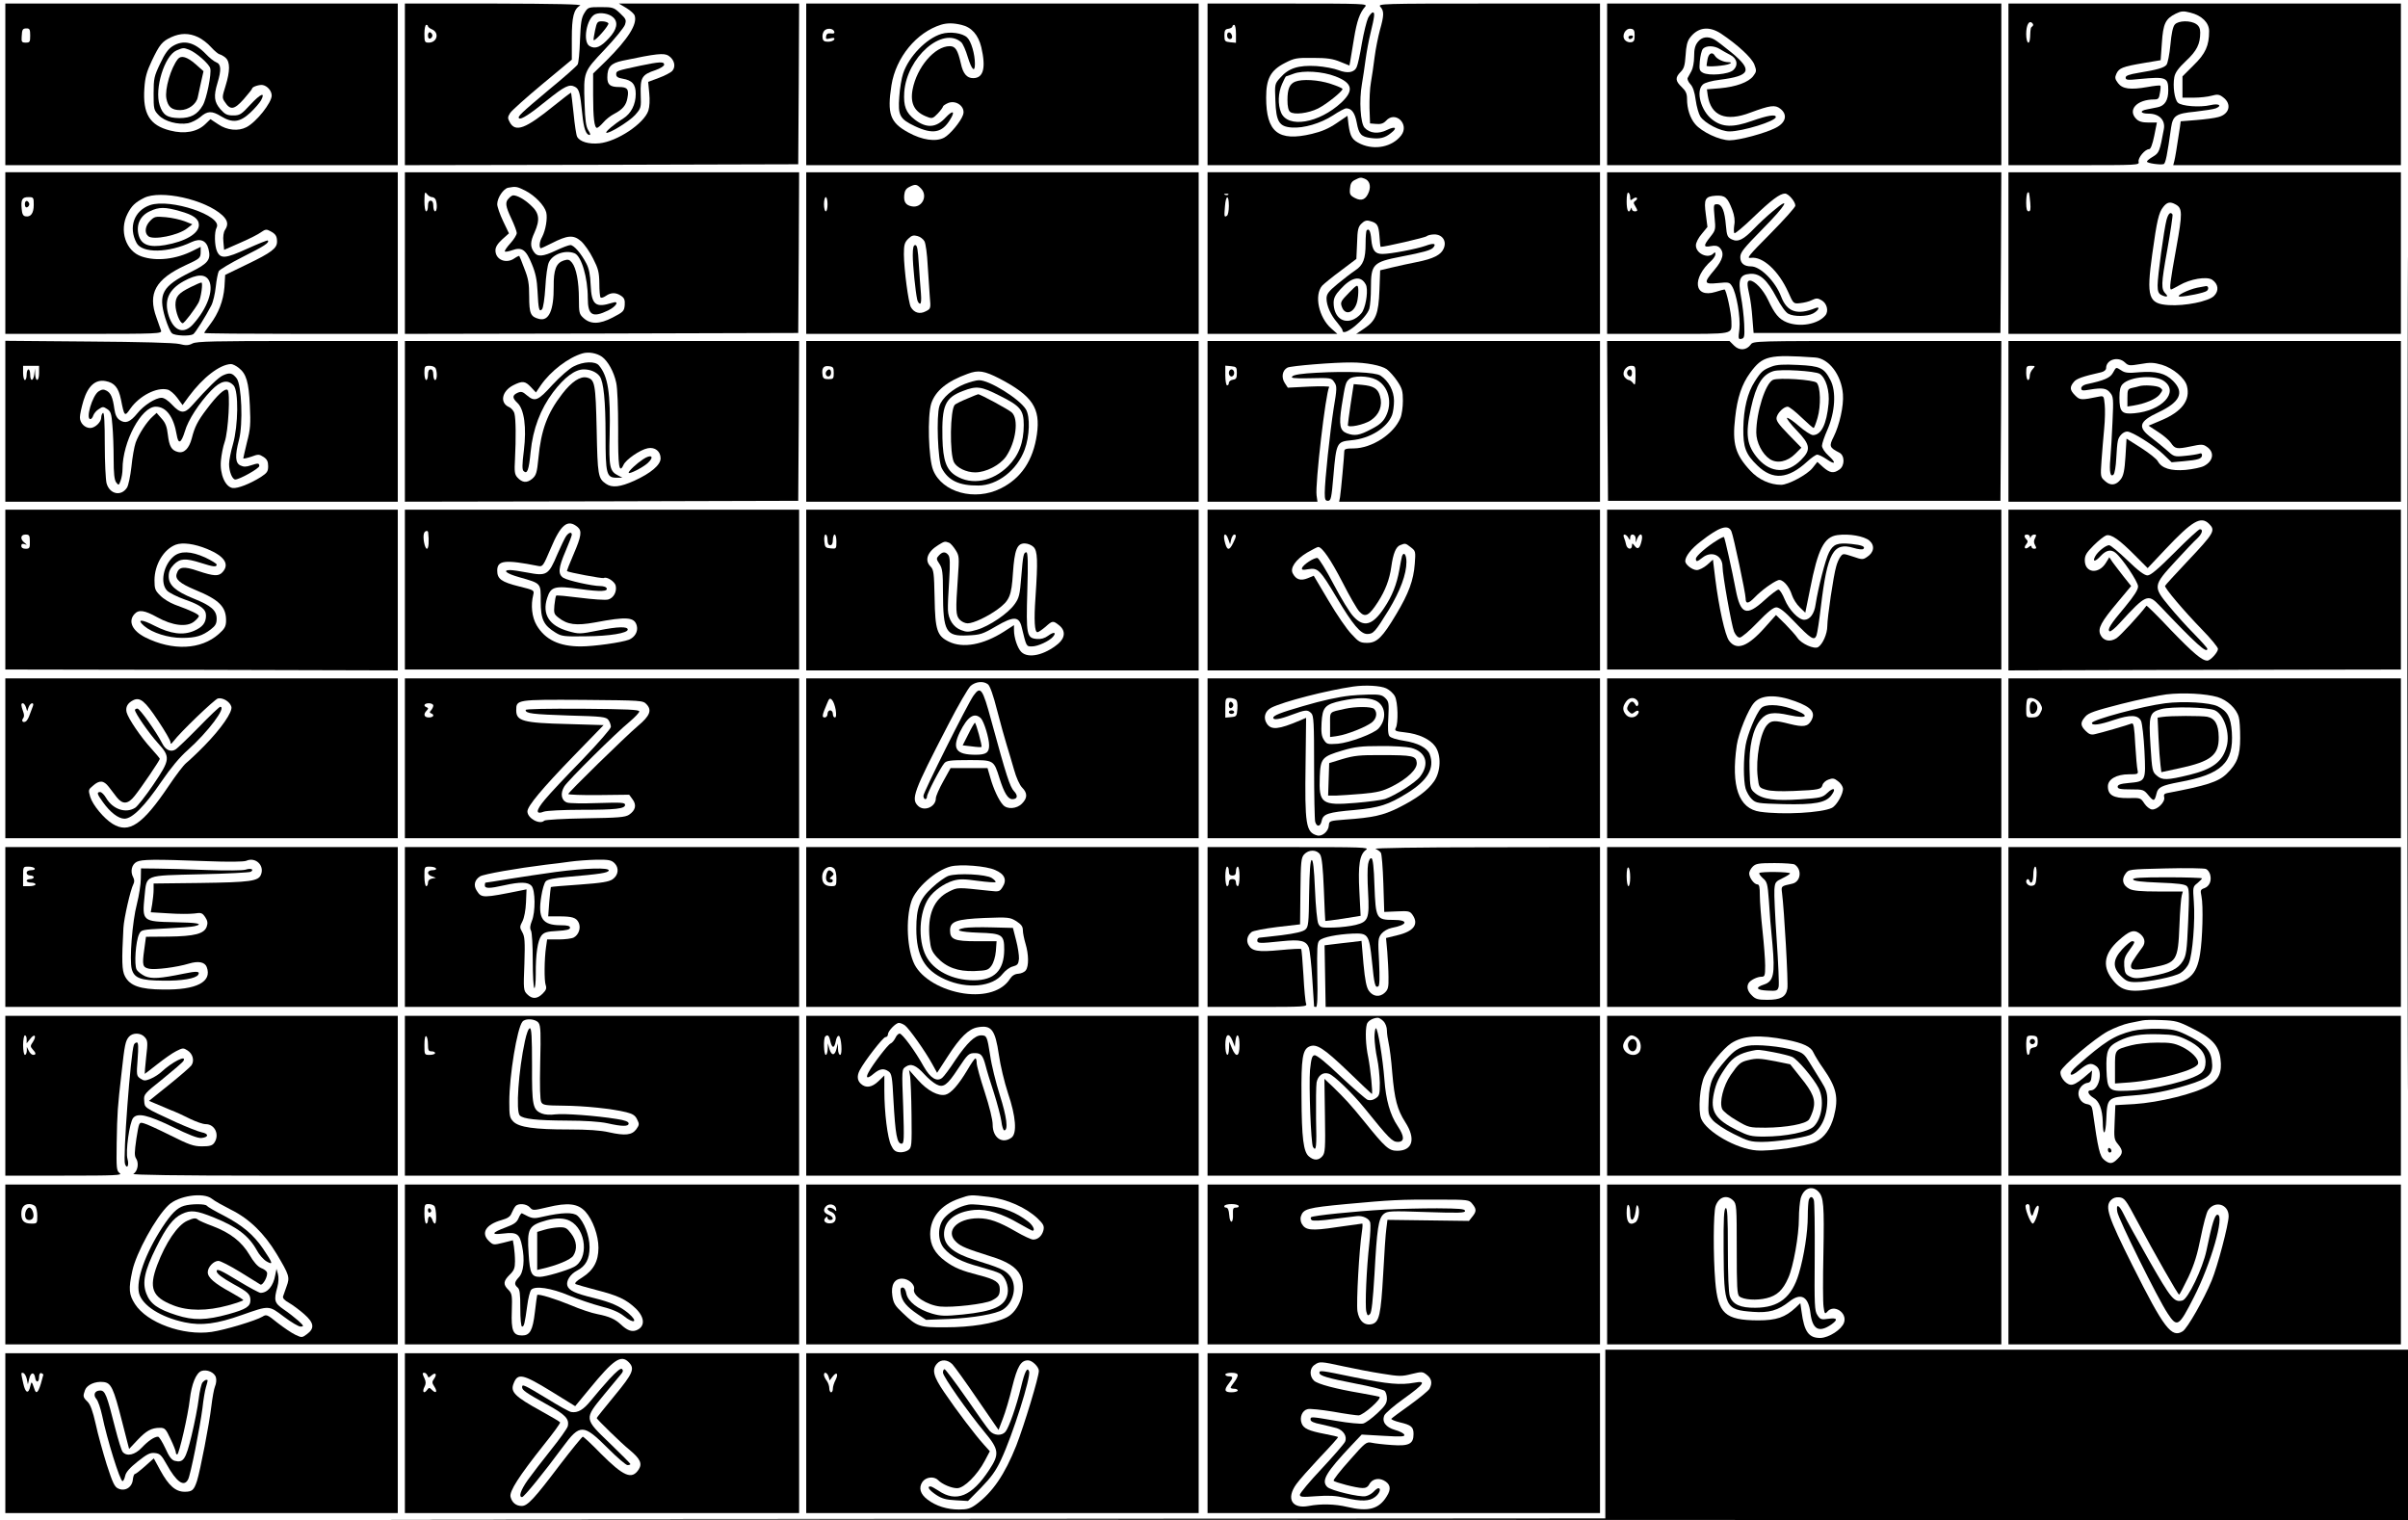 <?xml version="1.0" standalone="no"?>
<!DOCTYPE svg PUBLIC "-//W3C//DTD SVG 20010904//EN"
 "http://www.w3.org/TR/2001/REC-SVG-20010904/DTD/svg10.dtd">
<svg version="1.0" xmlns="http://www.w3.org/2000/svg"
 width="1356pt" height="856pt" viewBox="0 0 1356 856"
 preserveAspectRatio="xMidYMid meet">
<g transform="translate(0,856) scale(0.1,-0.1)"
fill="#000000" stroke="none">
<path d="M13555 4765 c0 -2090 1 -2944 2 -1897 2 1047 2 2757 0 3800 -1 1043
-2 187 -2 -1903z"/>
<path d="M30 8085 l0 -455 1105 0 1105 0 0 455 0 455 -1105 0 -1105 0 0 -455z
m140 275 c0 -36 -2 -40 -25 -40 -22 0 -25 4 -23 33 2 42 5 47 29 47 16 0 19
-7 19 -40z m945 -9 c22 -10 55 -35 74 -57 19 -21 41 -39 48 -40 8 -2 23 -10
34 -20 25 -23 25 -74 -1 -158 -19 -61 -20 -67 -4 -90 31 -48 53 -44 106 15 26
30 48 57 48 61 0 9 42 23 60 19 26 -5 50 -33 50 -59 0 -40 -86 -149 -142 -178
-46 -24 -109 -18 -159 16 l-44 29 -30 -29 c-45 -43 -116 -56 -197 -35 -115 29
-155 94 -145 238 4 62 13 93 42 155 44 92 58 109 110 133 51 23 99 24 150 0z"/>
<path d="M972 8300 c-24 -15 -44 -42 -70 -98 -34 -71 -37 -84 -37 -169 0 -87
1 -93 29 -122 33 -35 108 -55 165 -45 20 4 51 20 69 35 40 35 65 36 117 4 64
-39 106 -34 164 20 26 24 53 56 61 70 26 49 -2 38 -59 -23 -52 -57 -61 -62
-98 -62 -34 0 -46 6 -72 35 -35 41 -39 73 -16 149 22 72 20 105 -7 115 -13 5
-39 26 -58 46 -65 68 -126 83 -188 45z m93 -20 c39 -15 113 -80 119 -105 8
-31 -21 -173 -42 -208 -30 -52 -67 -72 -132 -72 -68 1 -93 17 -111 73 -30 92
27 278 95 308 38 16 39 16 71 4z"/>
<path d="M1002 8228 c-40 -50 -75 -170 -65 -223 9 -47 30 -65 78 -65 46 0 92
34 99 74 3 12 11 49 18 83 l14 62 -45 40 c-47 41 -81 51 -99 29z"/>
<path d="M2280 8085 l0 -455 1108 2 1107 3 3 453 2 452 -507 0 -508 0 42 -25
c23 -14 44 -33 47 -43 16 -48 -37 -131 -158 -252 l-76 -74 0 -122 c0 -129 7
-184 22 -184 5 0 21 14 35 30 14 17 42 39 62 49 46 24 67 48 74 88 10 51 0 63
-47 63 -50 0 -66 13 -66 54 0 59 20 80 85 94 191 40 234 45 260 28 33 -22 42
-61 21 -85 -9 -10 -44 -28 -77 -40 l-59 -22 6 -63 c4 -40 2 -77 -5 -99 -24
-73 -176 -174 -276 -184 -60 -6 -110 9 -125 37 -5 9 -14 68 -20 131 -7 63 -13
115 -14 117 -2 1 -45 -32 -96 -73 -160 -130 -217 -152 -249 -94 -13 24 -13 29
2 53 10 15 92 88 182 163 l165 137 0 119 c0 123 11 165 47 186 13 7 -138 10
-484 11 l-503 0 0 -455z m130 327 c0 -4 10 -12 22 -17 44 -19 30 -75 -18 -75
-22 0 -24 4 -24 50 0 28 5 50 10 50 6 0 10 -3 10 -8z"/>
<path d="M2410 8360 c0 -13 5 -20 13 -17 6 2 12 10 12 17 0 7 -6 15 -12 18 -8
2 -13 -5 -13 -18z"/>
<path d="M4540 8085 l0 -455 1105 0 1105 0 0 455 0 455 -1105 0 -1105 0 0
-455z m874 335 c57 -13 95 -56 112 -126 27 -117 12 -174 -46 -174 -35 0 -57
25 -69 82 -18 78 -31 98 -63 98 -84 0 -185 -118 -209 -244 -15 -81 12 -129 85
-155 25 -10 31 -7 57 20 16 17 29 35 29 39 0 4 13 13 29 20 47 19 100 -23 84
-67 -13 -38 -73 -110 -106 -128 -47 -25 -124 -14 -202 29 -103 56 -120 105
-95 266 25 157 141 298 280 341 34 10 68 10 114 -1z m-716 -38 c3 -9 -3 -13
-19 -10 -17 2 -25 -3 -27 -16 -3 -16 0 -18 23 -12 20 5 26 3 23 -6 -3 -7 -18
-13 -34 -13 -23 0 -30 5 -32 23 -2 13 2 30 9 38 14 18 51 15 57 -4z"/>
<path d="M5301 8369 c-85 -26 -183 -127 -215 -222 -9 -26 -19 -85 -22 -132 -8
-105 2 -125 89 -166 100 -47 152 -37 197 37 31 49 16 56 -25 12 -53 -58 -107
-62 -173 -12 -51 39 -65 77 -60 155 14 196 216 373 321 281 9 -8 26 -46 37
-84 22 -71 40 -89 40 -38 0 55 -21 128 -44 149 -26 25 -96 35 -145 20z"/>
<path d="M6800 8085 l0 -455 1105 0 1105 0 0 455 0 455 -627 0 c-606 0 -626
-1 -610 -18 22 -24 21 -49 -2 -130 -10 -37 -24 -105 -30 -152 -6 -47 -15 -112
-21 -144 -6 -32 -9 -98 -8 -145 l3 -86 36 -3 c25 -2 40 3 54 18 53 59 134 -20
85 -83 -50 -64 -147 -84 -227 -48 -49 23 -59 40 -69 108 l-6 51 -62 -42 c-44
-30 -84 -47 -139 -60 -189 -45 -257 10 -257 205 0 106 25 153 105 194 54 28
67 30 159 29 79 0 112 -5 153 -22 l52 -21 5 27 c3 15 12 72 21 127 16 97 32
143 63 178 14 16 -7 17 -436 17 l-452 0 0 -455z m160 284 l0 -50 -32 3 c-30 3
-33 6 -33 38 0 29 4 36 23 38 12 2 22 8 22 13 0 5 5 9 10 9 6 0 10 -23 10 -51z"/>
<path d="M6910 8361 c0 -12 6 -21 16 -21 9 0 14 7 12 17 -5 25 -28 28 -28 4z"/>
<path d="M9050 8085 l0 -455 1110 0 1110 0 0 455 0 455 -1110 0 -1110 0 0
-455z m155 275 c0 -28 -4 -36 -21 -38 -11 -2 -27 4 -34 13 -20 24 3 67 33 63
18 -2 22 -9 22 -38z m486 11 c93 -62 173 -136 188 -174 13 -35 13 -40 -6 -65
-26 -35 -97 -61 -188 -69 l-73 -6 5 -36 c18 -114 102 -148 240 -95 111 41 139
45 168 22 43 -33 32 -79 -26 -108 -58 -30 -206 -70 -259 -70 -57 0 -157 47
-194 91 -29 34 -46 87 -46 142 0 30 -7 45 -30 67 -36 34 -38 53 -6 85 19 19
24 36 28 94 3 51 9 78 24 98 45 60 107 68 175 24z"/>
<path d="M9170 8350 c0 -5 4 -10 9 -10 6 0 13 5 16 10 3 6 -1 10 -9 10 -9 0
-16 -4 -16 -10z"/>
<path d="M9561 8324 c-16 -20 -21 -41 -21 -83 0 -31 -7 -67 -15 -81 -8 -14
-17 -31 -21 -38 -4 -7 3 -23 14 -35 15 -15 25 -45 31 -91 5 -37 17 -78 26 -92
25 -38 113 -84 164 -84 74 0 261 58 261 81 0 17 -46 9 -135 -22 -107 -38 -166
-36 -222 7 -65 49 -95 161 -54 198 12 11 49 21 97 27 171 22 185 53 66 152
-43 35 -87 69 -99 75 -36 20 -70 14 -92 -14z m125 -41 c14 -9 40 -23 57 -32
40 -20 47 -59 17 -86 -26 -24 -136 -33 -170 -15 -20 11 -22 18 -18 65 3 30 10
61 17 69 17 21 65 20 97 -1z"/>
<path d="M9616 8229 c-3 -17 -6 -35 -6 -39 0 -9 111 0 130 11 12 6 10 8 -8 9
-28 0 -64 18 -75 36 -14 24 -34 15 -41 -17z"/>
<path d="M11310 8085 l0 -455 369 0 c361 0 369 0 364 19 -5 22 36 71 59 71 9
0 19 27 29 75 l15 75 -48 0 c-35 0 -54 6 -68 20 -51 51 3 110 101 110 23 0 27
5 32 37 4 20 5 39 2 41 -2 2 -34 -1 -72 -8 -97 -17 -141 -11 -166 22 -17 23
-19 31 -9 53 15 32 35 40 153 60 l96 16 7 97 c7 109 20 136 78 165 31 15 43
16 82 6 65 -16 106 -57 106 -104 0 -82 -20 -127 -87 -192 l-63 -63 0 -60 0
-60 63 0 c34 0 80 5 101 11 33 9 43 8 65 -9 50 -37 36 -95 -27 -111 -20 -6
-76 -13 -124 -17 l-88 -7 -4 -31 c-18 -119 -27 -174 -32 -193 l-6 -23 641 0
641 0 0 455 0 455 -1105 0 -1105 0 0 -455z m135 327 c-10 -7 -11 -10 -13 -62
-3 -50 -22 -34 -22 18 0 51 16 80 34 62 7 -7 7 -13 1 -18z"/>
<path d="M3291 8487 c-17 -27 -21 -55 -25 -154 -2 -67 -8 -128 -13 -136 -4 -8
-78 -74 -165 -145 -155 -130 -175 -149 -165 -158 10 -10 64 25 157 101 100 80
126 93 158 76 23 -12 29 -33 41 -153 8 -82 21 -118 42 -118 5 0 2 12 -8 26
-13 21 -18 55 -21 150 -6 181 -7 178 113 305 57 60 108 123 114 139 9 27 7 33
-27 65 -35 33 -41 35 -109 35 -70 0 -72 -1 -92 -33z m161 -24 c31 -27 23 -69
-23 -118 -46 -50 -76 -63 -108 -45 -42 22 -18 159 31 180 29 12 77 4 100 -17z"/>
<path d="M3351 8389 c-6 -29 -10 -53 -8 -55 8 -8 89 85 83 95 -4 6 -20 11 -36
11 -26 0 -29 -4 -39 -51z"/>
<path d="M7704 8459 c-8 -17 -24 -81 -35 -143 -10 -61 -23 -121 -29 -133 -13
-32 -52 -38 -103 -18 -23 9 -79 20 -124 23 -101 6 -157 -12 -203 -65 -32 -35
-32 -37 -28 -129 4 -119 21 -147 92 -152 68 -5 162 23 232 68 33 22 67 40 75
40 30 0 49 -26 59 -80 12 -66 25 -80 78 -87 51 -7 81 0 115 28 39 30 24 40
-23 17 -48 -24 -97 -19 -126 13 -23 26 -31 152 -15 244 6 33 15 96 21 140 6
44 18 109 27 145 24 99 26 120 14 120 -6 0 -18 -14 -27 -31z m-184 -329 c96
-37 106 -79 34 -147 -126 -117 -302 -147 -340 -57 -19 46 -17 111 6 162 10 23
20 42 22 42 2 0 21 7 43 15 53 20 163 13 235 -15z"/>
<path d="M7293 8100 c-31 -13 -43 -41 -43 -103 0 -36 5 -59 15 -67 22 -18 102
-8 157 19 46 23 138 96 138 110 0 4 -30 17 -67 29 -70 23 -160 28 -200 12z"/>
<path d="M12247 8422 c-11 -12 -19 -50 -25 -115 -5 -53 -15 -103 -22 -112 -14
-17 -53 -28 -157 -45 -54 -9 -73 -16 -73 -27 0 -14 11 -15 78 -8 150 14 162
10 162 -64 0 -56 -20 -87 -60 -95 -17 -3 -43 -9 -60 -12 -44 -8 -37 -24 10
-24 59 0 95 -37 85 -88 -23 -124 -26 -133 -61 -154 -19 -11 -34 -23 -34 -28 0
-9 77 -20 94 -14 11 4 20 50 42 206 10 67 28 79 134 89 52 6 105 14 118 19 38
16 16 29 -30 18 -60 -14 -164 -6 -184 14 -19 19 -29 92 -20 143 5 27 23 51 66
92 61 57 80 95 80 160 0 22 -7 37 -22 47 -31 22 -101 21 -121 -2z"/>
<path d="M3605 8190 c-135 -29 -135 -29 -135 -49 0 -13 10 -20 36 -24 54 -9
74 -32 74 -86 0 -59 -26 -110 -70 -138 -49 -30 -102 -75 -96 -80 10 -10 128
62 162 99 34 39 35 40 32 118 -3 93 7 110 83 135 28 10 49 23 49 31 0 18 -24
17 -135 -6z"/>
<path d="M30 7135 l0 -455 441 0 c416 0 441 1 436 18 -3 9 -15 43 -26 74 -50
136 -5 216 163 294 81 37 85 41 86 72 l0 32 -42 -21 c-96 -49 -207 -62 -291
-33 -89 30 -127 146 -79 240 23 45 43 64 92 89 93 48 346 -8 443 -98 30 -29
34 -52 14 -82 -8 -12 -12 -38 -9 -66 l4 -46 91 40 c51 22 104 49 118 60 23 16
30 17 50 6 31 -16 39 -28 39 -60 0 -37 -31 -61 -168 -127 l-124 -60 -4 -68
c-6 -77 -33 -148 -81 -211 -18 -24 -33 -45 -33 -48 0 -3 245 -5 545 -5 l545 0
0 455 0 455 -1105 0 -1105 0 0 -455z m160 271 c0 -47 -17 -70 -47 -64 -13 2
-19 14 -21 42 -5 53 3 66 38 66 29 0 30 -2 30 -44z"/>
<path d="M140 7410 c0 -13 5 -20 13 -17 6 2 12 10 12 17 0 7 -6 15 -12 18 -8
2 -13 -5 -13 -18z"/>
<path d="M2280 7135 l0 -455 1108 2 1107 3 3 453 2 452 -1110 0 -1110 0 0
-455z m679 351 c54 -28 107 -83 117 -122 8 -33 -3 -99 -23 -138 -15 -26 -18
-54 -9 -64 2 -1 29 11 62 28 90 46 123 49 166 12 19 -17 50 -61 68 -98 29 -57
34 -76 35 -139 0 -40 3 -76 7 -80 4 -4 17 0 30 9 29 20 57 20 86 0 18 -12 22
-24 20 -52 -3 -34 -8 -39 -68 -70 -75 -39 -126 -39 -166 -1 -22 20 -24 31 -24
105 0 98 -15 175 -39 205 -15 18 -22 20 -47 12 -42 -14 -57 -52 -56 -147 1
-133 -27 -196 -82 -182 -48 12 -56 30 -56 127 0 73 -5 101 -27 156 -14 38 -27
70 -29 72 -1 1 -13 -4 -26 -13 -47 -34 -108 -9 -108 44 0 19 12 38 38 62 l38
34 -33 69 c-18 38 -33 81 -33 95 0 36 35 88 62 93 43 8 49 7 97 -17z m-526
-36 c8 0 18 -7 21 -16 9 -25 7 -64 -4 -64 -5 0 -10 14 -10 30 0 20 -5 30 -15
30 -10 0 -15 -10 -15 -30 0 -16 -4 -30 -10 -30 -6 0 -10 26 -10 58 1 49 2 55
14 40 7 -10 20 -18 29 -18z"/>
<path d="M2866 7444 c-23 -22 -20 -44 14 -116 16 -34 30 -71 30 -80 0 -10 -16
-36 -36 -58 -20 -22 -34 -43 -31 -46 3 -3 21 0 41 7 55 20 78 3 111 -78 21
-50 29 -90 32 -153 5 -102 9 -118 25 -102 7 7 15 61 19 125 3 61 12 125 20
140 21 46 92 71 144 51 39 -15 75 -137 75 -252 0 -98 26 -113 115 -70 47 23
65 57 23 43 -95 -30 -117 -12 -122 101 -2 56 -9 91 -24 120 -29 56 -70 104
-90 104 -10 0 -46 -14 -80 -30 -76 -36 -106 -38 -126 -8 -21 30 -20 57 4 109
32 72 27 110 -21 153 -36 34 -76 56 -99 56 -5 0 -16 -7 -24 -16z"/>
<path d="M4540 7135 l0 -455 1105 0 1105 0 0 455 0 455 -1105 0 -1105 0 0
-455z m647 363 c40 -42 4 -111 -52 -100 -34 6 -47 25 -43 64 2 23 10 36 28 45
35 18 43 16 67 -9z m-527 -88 c0 -22 -4 -40 -10 -40 -5 0 -10 18 -10 40 0 22
5 40 10 40 6 0 10 -18 10 -40z m546 -209 c7 -13 15 -73 18 -135 4 -61 9 -141
12 -178 6 -65 5 -67 -23 -81 -34 -18 -66 -8 -84 24 -14 28 -38 210 -39 297 0
53 4 67 24 87 19 19 30 22 52 16 16 -4 34 -18 40 -30z"/>
<path d="M5140 7122 c0 -56 15 -204 25 -249 3 -13 10 -23 16 -23 6 0 8 21 5
58 -3 31 -8 105 -12 165 -5 82 -9 107 -20 107 -10 0 -14 -15 -14 -58z"/>
<path d="M6800 7135 l0 -455 365 0 366 0 -34 30 c-71 62 -98 189 -51 242 11
11 58 50 106 85 l86 65 4 89 c2 75 6 92 25 110 15 15 28 20 45 15 44 -11 51
-23 56 -85 2 -34 5 -61 7 -61 24 0 251 52 259 60 5 5 25 10 43 10 45 0 71 -37
53 -79 -15 -36 -57 -58 -153 -77 -39 -8 -102 -21 -138 -30 l-67 -16 -4 -111
c-5 -135 -20 -173 -86 -217 l-45 -30 686 0 687 0 0 455 0 455 -1105 0 -1105 0
0 -455z m884 419 c27 -10 37 -39 25 -73 -16 -44 -41 -56 -79 -36 -27 14 -31
21 -28 53 2 27 9 40 28 49 29 15 33 15 54 7z m-767 -90 c-3 -3 -12 -4 -19 -1
-8 3 -5 6 6 6 11 1 17 -2 13 -5z m3 -63 c0 -28 -5 -53 -11 -56 -15 -10 -16 -6
-11 53 5 66 22 68 22 3z"/>
<path d="M9050 7135 l0 -455 344 0 c382 0 356 -5 356 70 0 44 -29 180 -39 180
-3 0 -26 -6 -51 -14 -121 -37 -135 77 -21 178 11 11 21 26 21 35 0 12 -3 12
-12 3 -31 -31 -98 1 -98 46 0 16 14 43 33 65 l32 39 -9 70 c-12 87 -5 102 56
106 52 3 66 -9 93 -80 12 -32 16 -61 11 -86 -3 -22 -3 -42 1 -45 3 -4 51 36
106 89 102 98 150 134 179 134 19 0 58 -45 58 -68 0 -9 -63 -79 -140 -157
-124 -125 -137 -141 -111 -137 67 10 157 -73 211 -193 29 -66 30 -66 67 -62
21 2 51 9 66 17 25 12 33 12 55 -1 30 -17 41 -61 21 -85 -41 -50 -144 -68
-217 -39 -44 18 -68 46 -106 127 -27 57 -75 108 -102 108 -17 0 -17 -19 -3
-80 6 -25 14 -83 17 -130 l7 -85 695 0 695 0 3 453 2 452 -1110 0 -1110 0 0
-455z m130 313 c0 -17 2 -18 15 -8 9 7 19 10 22 6 4 -4 1 -11 -7 -16 -12 -8
-13 -13 -2 -30 16 -26 15 -30 -3 -30 -8 0 -15 6 -16 13 0 10 -2 10 -6 0 -12
-30 -23 -9 -23 43 0 34 4 53 10 49 6 -3 10 -15 10 -27z"/>
<path d="M11310 7135 l0 -455 1105 0 1105 0 0 455 0 455 -1105 0 -1105 0 0
-455z m123 283 c3 -36 1 -48 -9 -48 -10 0 -14 14 -14 48 0 27 3 52 7 56 9 9
10 5 16 -56z m818 -9 c39 -21 40 -48 4 -246 -34 -187 -40 -233 -29 -233 3 0
24 11 47 24 60 35 153 51 184 31 35 -24 40 -62 11 -91 -30 -31 -164 -58 -255
-52 -115 7 -127 45 -93 288 26 187 36 233 62 265 21 27 39 31 69 14z"/>
<path d="M12200 7321 c-14 -54 -50 -315 -50 -368 0 -32 5 -45 19 -53 29 -15
45 -12 27 5 -27 28 -27 51 8 246 19 106 32 197 30 201 -11 18 -24 6 -34 -31z"/>
<path d="M12373 6940 c-52 -11 -128 -49 -97 -50 35 0 138 21 151 32 13 10 9
29 -5 27 -4 -1 -26 -5 -49 -9z"/>
<path d="M845 7405 c-90 -31 -123 -125 -76 -213 31 -59 180 -57 310 5 49 23
83 9 95 -39 15 -60 -1 -81 -100 -130 -160 -79 -184 -123 -144 -257 13 -42 30
-82 39 -88 16 -14 99 -17 119 -5 12 8 69 98 102 162 10 19 21 67 25 105 4 39
12 78 17 88 5 9 67 46 138 82 118 59 149 79 138 91 -3 2 -55 -19 -117 -47
-121 -55 -149 -58 -169 -14 -14 31 -16 109 -2 134 35 66 -261 165 -375 126z
m168 -34 c76 -21 107 -43 107 -78 0 -48 -76 -93 -191 -113 -88 -15 -133 1
-148 55 -16 59 8 111 64 136 51 24 84 24 168 0z m165 -393 c25 -54 -11 -154
-89 -242 -52 -60 -109 -42 -138 43 -29 88 -3 150 84 198 75 41 123 42 143 1z"/>
<path d="M846 7317 c-29 -29 -34 -68 -11 -87 28 -24 171 5 220 45 l28 22 -43
17 c-24 9 -71 20 -106 23 -58 5 -64 4 -88 -20z"/>
<path d="M1075 6944 c-71 -35 -87 -54 -87 -102 1 -41 25 -102 41 -102 9 0 68
78 89 116 14 26 26 114 16 113 -5 0 -31 -11 -59 -25z"/>
<path d="M9985 7372 c-33 -27 -80 -71 -105 -97 -62 -65 -93 -80 -128 -63 -24
12 -28 20 -33 78 -7 83 -22 120 -50 120 -20 0 -20 -3 -14 -72 7 -71 6 -74 -24
-112 -40 -50 -39 -60 3 -52 24 5 39 2 50 -9 28 -29 19 -67 -29 -124 -63 -74
-61 -83 19 -75 60 6 65 5 79 -17 26 -40 49 -177 42 -242 -7 -54 -6 -59 11 -55
17 3 19 12 16 83 -2 44 -10 113 -18 154 -18 97 -7 125 51 129 55 4 96 -33 149
-133 25 -47 52 -85 67 -92 33 -17 104 -16 139 2 32 17 42 42 13 30 -102 -41
-160 -22 -193 65 -32 85 -117 170 -169 170 -40 0 -61 18 -61 52 0 27 19 50
126 159 131 132 165 191 59 101z"/>
<path d="M7696 7263 c-3 -3 -6 -36 -6 -73 0 -88 -13 -123 -59 -153 -21 -14
-65 -48 -99 -76 -51 -42 -62 -57 -62 -82 0 -40 24 -94 60 -135 16 -19 30 -39
30 -44 0 -44 134 65 151 122 5 18 9 70 9 115 0 136 11 147 170 178 125 24 168
36 181 51 19 23 3 27 -43 10 -51 -18 -196 -46 -243 -46 -42 0 -57 19 -63 81
-4 48 -13 65 -26 52z m-5 -305 c14 -25 4 -109 -17 -150 -8 -16 -30 -36 -49
-45 -62 -30 -115 13 -115 92 0 26 9 45 38 76 63 70 115 80 143 27z"/>
<path d="M7596 6911 c-45 -46 -49 -53 -40 -78 20 -58 79 -31 89 42 4 23 5 52
3 64 -3 20 -8 17 -52 -28z"/>
<path d="M30 6188 l0 -453 1105 0 1105 0 0 453 0 452 -563 0 c-469 0 -569 -2
-593 -14 -23 -12 -38 -12 -74 -3 -29 7 -216 12 -512 14 l-468 4 0 -453z m1315
300 c42 -33 56 -79 62 -212 5 -103 3 -133 -16 -205 -11 -47 -21 -88 -21 -92 0
-3 20 1 44 9 40 15 45 15 70 -1 20 -13 26 -26 26 -52 0 -30 -6 -38 -41 -61
-62 -39 -130 -65 -158 -62 -42 5 -74 77 -67 154 3 33 12 80 21 105 21 59 33
283 16 294 -16 9 -58 -30 -118 -110 -51 -67 -67 -100 -83 -163 -15 -57 -43
-86 -78 -77 -36 9 -49 31 -57 98 -5 44 -13 66 -35 90 l-28 32 -22 -20 c-34
-30 -79 -100 -96 -147 -8 -23 -19 -85 -24 -137 -6 -52 -17 -105 -25 -117 -33
-51 -98 -37 -115 25 -5 20 -10 118 -10 219 0 120 -3 181 -10 177 -5 -3 -10
-15 -10 -26 0 -26 -35 -59 -62 -59 -31 0 -58 28 -58 60 0 16 9 57 20 94 26 84
68 121 125 110 49 -9 72 -36 86 -103 19 -97 21 -99 53 -52 51 72 149 123 210
107 13 -3 38 -24 54 -46 l30 -41 35 48 c80 108 175 181 238 183 9 0 29 -10 44
-22z m-1125 -28 c0 -48 -19 -54 -22 -7 l-1 32 -4 -32 c-5 -41 -23 -43 -23 -3
0 17 -4 30 -10 30 -5 0 -10 -13 -10 -30 0 -16 -4 -30 -10 -30 -5 0 -10 18 -10
40 l0 40 45 0 45 0 0 -40z"/>
<path d="M1255 6446 c-26 -12 -81 -65 -178 -174 -38 -42 -62 -40 -107 8 -23
25 -46 40 -60 40 -35 0 -101 -43 -137 -88 -40 -49 -66 -59 -98 -38 -17 11 -26
29 -31 63 -9 66 -20 90 -44 103 -17 9 -26 8 -45 -4 -35 -23 -74 -156 -46 -156
5 0 13 9 16 20 4 11 17 28 31 36 22 15 26 15 47 1 21 -13 25 -27 30 -93 4 -42
7 -127 7 -189 0 -80 4 -117 14 -131 14 -18 15 -18 25 9 6 16 11 45 11 66 0
153 106 351 187 351 59 0 101 -57 118 -158 9 -56 25 -49 46 19 18 64 81 160
148 230 54 56 94 64 127 28 28 -32 26 -224 -4 -330 -12 -41 -22 -92 -22 -112
0 -42 18 -87 35 -87 24 0 135 62 135 76 0 17 -7 17 -49 3 -24 -8 -39 -9 -57 0
-29 13 -32 54 -8 145 23 88 15 307 -13 345 -24 31 -39 35 -78 17z"/>
<path d="M2280 6188 l0 -453 1107 2 1108 3 3 450 2 450 -1110 0 -1110 0 0
-452z m1110 363 c33 -24 67 -84 80 -146 7 -29 11 -140 11 -262 -1 -209 5 -254
30 -201 13 30 94 86 137 94 40 8 72 -17 72 -57 0 -37 -54 -83 -148 -126 -80
-36 -126 -41 -160 -17 -44 30 -47 48 -52 304 -6 261 -10 283 -55 294 -37 9
-86 -23 -139 -92 -84 -109 -119 -203 -134 -361 -8 -84 -13 -98 -35 -117 -30
-25 -56 -23 -84 8 -15 17 -17 33 -13 102 6 119 5 227 -3 257 -3 14 -17 31 -31
37 -53 24 -40 89 23 122 53 27 68 25 101 -10 l28 -30 27 40 c56 81 156 157
235 180 34 10 80 2 110 -19z m-936 -67 c9 -25 7 -64 -4 -64 -5 0 -10 14 -10
30 0 20 -5 30 -15 30 -10 0 -15 -10 -15 -30 0 -16 -4 -30 -10 -30 -5 0 -10 18
-10 40 0 37 2 40 29 40 17 0 31 -6 35 -16z"/>
<path d="M3231 6497 c-25 -12 -77 -58 -120 -104 -82 -91 -99 -97 -144 -59 -24
21 -32 23 -53 14 -30 -14 -30 -29 0 -57 38 -36 52 -138 36 -268 -10 -79 -10
-107 -2 -115 21 -21 30 4 40 107 13 130 55 241 127 337 63 83 123 128 172 128
38 0 72 -15 90 -39 22 -30 33 -138 33 -332 0 -220 5 -239 63 -239 l32 0 -25
13 c-46 23 -52 48 -47 227 6 236 -9 333 -61 393 -21 24 -87 22 -141 -6z"/>
<path d="M3620 5973 c-35 -23 -80 -65 -80 -75 0 -11 80 29 108 55 40 37 19 52
-28 20z"/>
<path d="M4540 6188 l0 -453 1105 0 1105 0 0 453 0 452 -1105 0 -1105 0 0
-452z m155 272 c0 -32 -2 -35 -30 -35 -24 0 -31 5 -33 23 -6 38 5 54 35 50 25
-3 28 -7 28 -38z m934 -32 c185 -97 231 -166 210 -314 -21 -147 -89 -248 -205
-305 -145 -72 -328 -22 -379 103 -27 65 -33 307 -11 376 24 72 89 125 205 167
61 23 94 17 180 -27z"/>
<path d="M4657 6473 c-13 -12 -7 -33 8 -33 8 0 15 9 15 20 0 20 -11 26 -23 13z"/>
<path d="M5433 6398 c-68 -27 -129 -79 -143 -125 -18 -54 -9 -308 13 -349 37
-70 98 -99 207 -98 107 1 217 86 260 202 28 75 32 186 7 227 -36 59 -208 166
-265 164 -15 0 -50 -10 -79 -21z m196 -66 c117 -58 136 -81 136 -165 0 -100
-28 -171 -88 -232 -88 -87 -205 -109 -294 -54 -54 33 -73 87 -76 211 -4 186
14 228 117 267 75 29 101 26 205 -27z"/>
<path d="M5446 6315 c-32 -13 -64 -29 -69 -34 -27 -27 -30 -275 -5 -324 16
-31 70 -57 119 -57 61 0 139 40 174 89 56 82 73 211 33 248 -18 17 -179 104
-190 103 -2 0 -30 -11 -62 -25z"/>
<path d="M6800 6188 l0 -453 310 0 309 0 -5 35 c-9 61 51 578 71 611 3 4 -48
5 -114 2 l-119 -6 -17 26 c-21 32 -14 72 15 87 19 10 265 30 360 29 83 0 169
-17 199 -38 16 -12 43 -42 60 -68 27 -40 31 -56 31 -110 0 -35 -6 -79 -14 -97
-38 -91 -161 -170 -263 -171 -42 0 -53 -3 -53 -16 0 -22 -19 -229 -24 -259
l-5 -25 735 0 734 0 0 453 0 452 -1105 0 -1105 0 0 -452z m165 272 c0 -29 -4
-36 -22 -38 -13 -2 -23 -10 -23 -18 0 -8 -4 -14 -10 -14 -5 0 -10 25 -10 56
l0 55 33 -3 c29 -3 32 -6 32 -38z"/>
<path d="M6920 6460 c0 -11 7 -20 15 -20 8 0 15 9 15 20 0 11 -7 20 -15 20 -8
0 -15 -9 -15 -20z"/>
<path d="M9052 6190 l3 -450 1105 0 1105 0 3 450 2 450 -699 0 c-682 0 -699 0
-712 -20 -24 -33 -64 -36 -94 -6 l-26 26 -345 0 -344 0 2 -450z m1169 357 c78
-5 149 -99 157 -207 5 -66 -19 -172 -52 -239 -27 -53 -25 -61 32 -90 31 -16
31 -74 0 -95 -32 -23 -53 -20 -91 13 l-33 30 -27 -34 c-30 -38 -137 -95 -177
-95 -62 0 -127 29 -173 79 -85 91 -103 152 -86 299 12 113 38 189 84 252 71
97 104 105 366 87z m-1011 -104 c-1 -50 -2 -56 -14 -40 -7 9 -18 17 -23 17 -6
0 -16 7 -23 15 -20 24 3 65 35 65 24 0 25 -3 25 -57z"/>
<path d="M9977 6496 c-48 -18 -60 -28 -96 -85 -40 -62 -62 -150 -64 -263 -1
-107 13 -146 80 -210 86 -83 172 -76 280 23 24 22 49 39 56 39 8 0 31 -11 52
-25 50 -35 58 -23 12 19 -21 19 -37 43 -37 56 0 12 14 53 31 91 43 99 50 215
17 278 -36 70 -57 80 -183 86 -81 4 -120 2 -148 -9z m270 -41 c35 -23 57 -95
50 -168 -11 -116 -41 -177 -88 -177 -11 0 -47 23 -80 52 -32 28 -62 48 -66 45
-3 -4 21 -36 55 -71 77 -80 81 -109 24 -166 -77 -78 -169 -75 -241 6 -65 75
-74 137 -41 286 29 131 63 188 126 208 41 13 234 1 261 -15z"/>
<path d="M9984 6421 c-42 -19 -94 -182 -94 -297 0 -55 34 -121 76 -149 41 -27
99 -15 143 29 l35 35 -73 75 c-60 62 -71 79 -66 98 8 27 41 58 62 58 8 0 43
-27 77 -60 35 -33 65 -60 69 -60 3 0 13 26 22 57 20 68 17 176 -5 198 -18 17
-214 30 -246 16z"/>
<path d="M9165 6470 c-7 -12 2 -30 16 -30 5 0 9 9 9 20 0 21 -15 27 -25 10z"/>
<path d="M11310 6188 l0 -453 1105 0 1105 0 0 453 0 452 -1105 0 -1105 0 0
-452z m656 331 c20 -19 26 -19 87 -9 55 10 75 9 121 -4 63 -19 130 -75 141
-119 21 -80 -28 -145 -145 -194 l-71 -30 55 -36 c31 -20 63 -48 71 -61 23 -34
33 -36 110 -20 60 13 71 13 91 -1 46 -30 39 -81 -15 -109 -15 -8 -62 -18 -103
-22 -84 -7 -135 9 -157 49 -7 13 -49 46 -94 75 l-82 52 -6 -101 c-5 -78 -11
-107 -26 -127 -27 -36 -59 -39 -90 -10 -25 22 -25 26 -19 113 4 50 10 131 15
180 5 50 6 112 3 138 -5 49 -5 49 -36 43 -97 -20 -104 -19 -130 7 -31 31 -32
47 -8 76 15 19 49 31 155 55 16 4 27 13 27 23 0 48 67 69 106 32z m-519 -37
c-10 -10 -17 -28 -17 -40 0 -12 -4 -22 -10 -22 -5 0 -10 18 -10 40 0 37 2 40
27 40 25 0 25 -1 10 -18z"/>
<path d="M11898 6460 c-16 -28 -47 -42 -150 -64 -16 -4 -28 -13 -28 -22 0 -14
7 -15 48 -8 71 12 95 8 115 -18 18 -21 19 -35 13 -163 -3 -77 -9 -170 -12
-207 -7 -75 0 -108 18 -90 6 6 13 46 15 89 2 43 6 88 9 100 5 28 31 53 53 53
27 0 151 -78 203 -128 l47 -45 68 6 c81 7 103 14 103 34 0 10 -6 13 -17 8 -10
-3 -45 -9 -79 -12 -61 -6 -62 -5 -105 34 -24 21 -61 51 -81 66 -83 61 -75 93
36 145 123 58 148 112 83 177 -44 44 -94 56 -189 49 -62 -6 -82 -4 -102 10
-32 20 -28 21 -48 -14z m290 -47 c83 -62 -14 -166 -168 -180 -71 -7 -85 7 -85
88 0 42 5 63 18 76 43 44 185 54 235 16z"/>
<path d="M12045 6385 c-5 -2 -22 -6 -37 -9 -26 -6 -28 -10 -28 -56 l0 -49 33
5 c70 12 128 37 148 62 19 25 19 27 3 39 -16 12 -93 17 -119 8z"/>
<path d="M7413 6461 c-80 -4 -127 -11 -135 -20 -11 -10 4 -12 87 -11 134 3
132 3 150 -24 14 -21 14 -35 -5 -147 -21 -135 -50 -406 -50 -475 0 -36 3 -44
18 -44 17 0 20 15 31 143 16 186 19 190 101 198 104 9 202 70 229 142 6 16 11
51 11 80 0 55 -30 112 -76 142 -29 19 -184 26 -361 16z m337 -39 c69 -35 94
-130 53 -208 -15 -29 -35 -47 -82 -71 -66 -35 -93 -39 -136 -23 -40 15 -46 47
-30 152 20 124 22 134 41 152 21 22 109 21 154 -2z"/>
<path d="M7606 6286 c-9 -61 -16 -115 -16 -120 0 -17 91 2 129 27 49 33 68 83
52 137 -12 42 -36 57 -102 63 l-46 4 -17 -111z"/>
<path d="M30 5240 l0 -450 1105 -2 1105 -3 0 453 0 452 -1105 0 -1105 0 0
-450z m138 270 c1 -36 -2 -40 -24 -40 -15 0 -24 6 -24 16 0 11 6 14 18 10 16
-6 16 -5 0 8 -26 20 -23 46 6 46 21 0 24 -5 24 -40z m998 -41 c99 -41 128 -86
87 -131 -22 -24 -48 -23 -138 7 -81 28 -108 24 -120 -16 -10 -30 17 -54 103
-90 139 -57 177 -97 175 -178 -1 -29 -9 -43 -41 -71 -100 -89 -260 -96 -414
-19 -73 37 -98 90 -61 131 24 27 57 22 129 -18 85 -47 166 -57 207 -24 15 12
27 26 27 31 0 10 -44 31 -135 64 -27 10 -65 33 -82 51 -29 28 -33 38 -33 86 0
89 52 175 120 201 39 14 105 5 176 -24z"/>
<path d="M978 5427 c-58 -49 -78 -150 -37 -193 12 -12 57 -35 100 -50 89 -31
119 -54 119 -90 0 -41 -19 -65 -67 -86 -62 -27 -132 -18 -224 29 -73 38 -102
37 -57 -2 46 -39 135 -67 213 -67 77 0 114 11 162 48 26 20 33 32 33 60 0 47
-31 74 -131 114 -101 41 -139 75 -139 125 0 27 8 44 29 66 35 35 65 37 153 9
72 -23 88 -24 88 -9 0 5 -29 23 -65 40 -80 36 -139 38 -177 6z"/>
<path d="M2280 5240 l0 -450 1110 0 1110 0 0 450 0 450 -1110 0 -1110 0 0
-450z m973 352 c25 -22 21 -51 -23 -153 -22 -51 -39 -94 -37 -95 7 -7 200 -43
207 -39 16 10 61 -19 67 -42 8 -35 -12 -71 -43 -79 -15 -4 -86 1 -157 10 -71
9 -132 15 -135 12 -3 -3 -7 -27 -10 -54 -4 -44 -2 -51 23 -70 51 -40 99 -46
205 -27 180 34 223 31 236 -19 8 -32 -11 -64 -44 -78 -41 -16 -199 -38 -272
-38 -121 0 -200 38 -248 119 -27 46 -34 113 -19 172 6 25 5 26 -80 47 -100 25
-123 42 -123 89 0 58 43 63 231 26 25 -5 28 0 69 96 58 139 97 170 153 123z
m-842 -29 c6 -49 3 -93 -7 -93 -12 0 -25 65 -16 88 5 13 21 17 23 5z"/>
<path d="M3186 5538 c-8 -13 -29 -57 -47 -98 -50 -119 -60 -125 -170 -104 -41
8 -84 14 -96 14 -46 0 -21 -20 50 -40 126 -36 122 -32 122 -135 0 -102 15
-135 83 -177 34 -21 47 -23 172 -21 133 1 235 18 235 38 0 18 -56 17 -165 -5
-105 -21 -110 -21 -170 -4 -107 30 -148 94 -119 186 21 65 41 71 186 51 116
-16 161 -14 148 7 -3 5 -19 10 -35 10 -45 0 -183 31 -207 46 -32 20 -29 56 12
151 19 45 35 86 35 92 0 19 -19 12 -34 -11z"/>
<path d="M4540 5238 l0 -453 1105 0 1105 0 0 453 0 452 -1105 0 -1105 0 0
-452z m120 282 c0 -20 5 -30 15 -30 10 0 15 10 15 30 0 17 5 30 10 30 6 0 10
-18 10 -41 0 -39 -1 -40 -32 -37 -30 3 -33 6 -36 41 -2 21 1 37 7 37 6 0 11
-13 11 -30z m684 -16 c9 -3 25 -22 37 -41 21 -33 21 -41 13 -157 -13 -185 -12
-211 10 -235 11 -12 31 -21 45 -21 33 0 113 38 169 79 67 49 78 76 86 203 9
132 23 168 66 168 17 0 39 -9 50 -20 23 -23 25 -75 11 -285 -9 -127 -5 -195
11 -195 6 0 26 14 45 30 40 36 43 36 77 9 37 -29 35 -70 -5 -104 -77 -64 -169
-85 -208 -46 -21 21 -41 80 -41 123 l0 28 -57 -37 c-116 -74 -231 -95 -310
-56 -66 32 -77 65 -80 245 -3 142 -5 160 -23 178 -35 35 -18 83 44 121 34 21
37 22 60 13z"/>
<path d="M5287 5432 c-15 -16 -15 -20 3 -47 17 -26 20 -48 20 -160 1 -223 16
-249 140 -243 70 3 83 7 160 52 98 57 128 56 143 -4 27 -112 26 -110 58 -110
33 0 98 30 119 55 21 25 4 29 -28 5 -19 -14 -40 -20 -63 -18 -58 5 -61 23 -54
271 5 156 3 217 -5 217 -16 0 -19 -15 -29 -139 -8 -101 -12 -118 -38 -154 -36
-51 -142 -123 -211 -143 -47 -14 -59 -14 -90 -2 -43 16 -72 60 -74 114 -1 22
2 96 7 166 6 98 5 131 -5 143 -16 20 -33 19 -53 -3z"/>
<path d="M6800 5237 l0 -452 1105 0 1105 0 0 453 0 452 -1105 0 -1105 0 0
-453z m117 286 l10 -28 6 28 c4 15 12 27 17 27 14 0 12 -12 -6 -48 -23 -47
-36 -43 -49 16 -8 40 9 44 22 5z m1028 -45 c27 -21 27 -24 22 -92 -7 -94 -34
-167 -104 -284 -78 -131 -109 -162 -164 -162 -39 0 -48 5 -88 49 -26 26 -84
111 -130 189 l-83 140 -34 -14 c-39 -16 -66 -8 -84 27 -17 30 16 78 80 117 30
17 58 32 63 32 22 0 71 -71 137 -199 39 -77 82 -151 95 -165 33 -35 54 -24
105 55 41 64 65 126 75 199 10 73 26 111 49 120 30 12 30 12 61 -12z"/>
<path d="M7895 5428 c-2 -7 -9 -42 -15 -77 -15 -82 -40 -147 -86 -215 -64 -97
-114 -111 -172 -48 -20 20 -70 102 -112 182 -42 80 -83 146 -91 148 -18 3 -81
-37 -87 -57 -3 -10 4 -12 36 -6 53 9 66 -4 159 -160 91 -153 135 -205 172
-205 35 0 45 12 121 135 65 108 100 201 100 271 0 41 -15 60 -25 32z"/>
<path d="M9050 5240 l0 -450 1110 0 1110 0 0 450 0 450 -1110 0 -1110 0 0
-450z m700 328 c12 -28 80 -349 80 -377 0 -33 15 -32 51 5 36 38 102 86 132
97 24 9 63 -34 78 -84 7 -21 26 -52 44 -69 l31 -30 27 133 c44 226 79 294 154
304 67 9 150 -6 180 -31 32 -28 26 -67 -13 -92 -23 -16 -28 -16 -80 2 -55 18
-56 18 -70 -1 -8 -10 -19 -35 -24 -55 -15 -49 -50 -287 -50 -335 0 -44 -26
-103 -52 -119 -22 -13 -94 19 -116 52 -9 14 -40 48 -68 77 l-53 52 -57 -64
c-100 -114 -164 -139 -207 -81 -23 30 -58 190 -78 350 l-13 107 -33 -30 c-19
-16 -45 -29 -58 -29 -25 0 -65 31 -65 50 0 27 33 70 87 111 104 82 155 99 173
57z m-581 -35 c10 -17 10 -17 11 0 0 26 30 21 31 -5 l0 -23 9 23 c15 35 33 27
25 -10 -10 -46 -22 -56 -40 -32 -13 17 -14 17 -15 2 0 -26 -27 -22 -33 5 -2
12 -8 30 -12 40 -4 10 -3 17 3 17 6 0 16 -8 21 -17z"/>
<path d="M9670 5518 c-56 -34 -120 -89 -120 -104 0 -19 7 -18 37 6 52 41 113
13 113 -51 0 -46 51 -332 65 -366 9 -20 21 -33 32 -33 10 0 55 38 100 85 58
60 89 85 106 85 17 0 47 -23 100 -79 94 -98 114 -111 126 -79 5 13 16 86 25
163 36 302 70 364 183 330 26 -8 51 -11 56 -6 13 13 -8 22 -67 28 -79 8 -102
-1 -126 -47 -21 -40 -62 -203 -76 -294 -7 -52 -32 -86 -64 -86 -32 0 -86 56
-110 115 -12 30 -28 55 -35 55 -7 0 -43 -27 -79 -60 -102 -93 -135 -80 -162
61 -20 106 -61 290 -66 295 -2 2 -19 -6 -38 -18z"/>
<path d="M11310 5238 l0 -453 1105 3 1105 2 0 450 0 450 -1105 0 -1105 0 0
-452z m1130 372 c37 -37 30 -50 -125 -214 -66 -70 -121 -130 -123 -135 -4 -11
105 -140 209 -247 49 -50 89 -99 89 -108 0 -19 -43 -66 -60 -66 -30 0 -79 42
-204 171 -74 79 -137 141 -139 138 -37 -50 -147 -169 -169 -183 -36 -23 -74
-15 -90 20 -16 35 3 71 97 183 l76 91 -43 54 c-24 30 -51 67 -62 81 l-18 27
-19 -31 c-41 -67 -119 -58 -119 14 0 28 9 43 50 84 27 27 59 52 70 56 28 9 75
-24 164 -114 l70 -70 100 106 c152 161 200 189 246 143z m-1009 -72 c0 -10 2
-10 6 0 2 6 11 12 19 12 12 0 12 -4 4 -20 -8 -14 -8 -26 0 -40 9 -16 8 -20 -5
-20 -8 0 -15 5 -15 11 0 8 -5 7 -15 -1 -20 -17 -32 -5 -15 15 10 12 10 19 2
27 -16 16 -15 28 3 28 8 0 15 -6 16 -12z"/>
<path d="M12247 5450 c-96 -96 -136 -130 -154 -130 -17 0 -51 25 -113 85 -49
47 -95 85 -103 85 -19 0 -64 -36 -78 -62 -18 -33 -1 -33 30 1 31 33 57 39 83
19 37 -29 128 -164 128 -190 0 -19 -22 -53 -73 -115 -83 -98 -102 -129 -87
-138 5 -3 31 18 57 47 146 160 159 166 222 100 205 -216 271 -276 271 -245 0
4 -33 41 -74 83 -41 41 -104 111 -140 155 -93 112 -92 117 33 253 54 59 110
118 125 131 27 26 34 51 14 51 -6 0 -70 -58 -141 -130z"/>
<path d="M30 4290 l0 -450 1105 0 1105 0 0 450 0 450 -1105 0 -1105 0 0 -450z
m860 212 c39 -58 70 -112 70 -121 1 -13 3 -12 16 4 38 51 231 236 251 242 28
6 68 -18 76 -47 7 -29 -57 -122 -151 -218 -42 -43 -89 -87 -104 -99 -15 -12
-58 -69 -97 -127 -148 -220 -225 -272 -317 -215 -49 30 -112 106 -126 152 -11
38 -11 41 16 63 36 32 60 30 88 -6 13 -17 34 -44 46 -60 33 -41 63 -39 100 8
36 44 142 201 142 209 0 3 -22 29 -49 59 -57 62 -129 168 -138 203 -7 29 5 52
37 68 38 19 66 -3 140 -115z m-744 76 l7 -23 8 23 c5 12 13 22 20 22 7 0 8 -7
4 -17 -4 -10 -12 -31 -18 -48 -5 -16 -15 -33 -21 -37 -16 -10 -28 2 -16 17 7
9 7 21 0 39 -12 34 -13 46 -1 46 5 0 13 -10 17 -22z"/>
<path d="M1118 4464 c-62 -63 -121 -120 -131 -125 -26 -15 -55 -2 -73 34 -33
65 -127 197 -140 197 -8 0 -14 -4 -14 -8 0 -17 79 -131 129 -186 72 -79 70
-93 -26 -235 -42 -62 -88 -120 -101 -129 -53 -34 -126 -10 -164 54 -11 19 -26
34 -34 34 -21 0 -17 -12 15 -56 42 -59 88 -94 122 -94 44 0 114 71 208 209 52
76 103 138 149 178 113 101 220 243 182 243 -5 0 -60 -52 -122 -116z"/>
<path d="M2280 4290 l0 -450 1110 0 1110 0 0 450 0 450 -1110 0 -1110 0 0
-450z m1361 304 c31 -33 19 -65 -48 -121 -71 -60 -393 -375 -393 -384 0 -4 77
-7 171 -6 l172 2 19 -26 c24 -32 17 -62 -20 -87 -22 -14 -59 -17 -247 -20
-121 -2 -224 -8 -230 -13 -25 -25 -95 13 -95 52 0 30 83 129 259 311 l170 175
-202 6 c-252 6 -290 17 -290 77 0 61 1 61 376 59 335 -3 337 -3 358 -25z
m-1201 -7 c0 -7 -6 -19 -12 -26 -10 -11 -10 -14 0 -18 21 -8 13 -23 -13 -23
-27 0 -33 18 -12 39 10 11 10 14 0 18 -22 8 -14 23 12 23 14 0 25 -6 25 -13z"/>
<path d="M2960 4562 c0 -20 39 -24 243 -31 191 -5 210 -8 223 -25 8 -11 14
-28 14 -39 0 -10 -69 -89 -160 -184 -89 -91 -184 -192 -211 -225 -53 -63 -54
-87 -5 -68 15 5 107 10 204 10 202 0 252 6 252 28 0 13 -21 14 -152 10 -84 -3
-163 -2 -175 3 -33 12 -39 52 -15 91 23 36 287 298 370 366 28 24 52 49 52 56
0 10 -70 13 -320 15 -200 1 -320 -1 -320 -7z"/>
<path d="M4540 4290 l0 -450 1105 0 1105 0 0 450 0 450 -1105 0 -1105 0 0
-450z m1023 417 c11 -7 31 -63 52 -147 19 -74 44 -162 54 -195 10 -33 29 -95
41 -138 13 -47 32 -88 46 -102 31 -31 30 -59 -1 -90 -29 -30 -84 -34 -107 -7
-24 26 -54 91 -71 152 l-16 55 -104 0 -104 0 -41 -74 c-23 -41 -42 -84 -42
-96 0 -48 -64 -76 -99 -44 -42 40 -30 75 169 459 55 107 112 205 126 218 28
24 71 29 97 9z m-857 -144 c4 -29 3 -43 -5 -43 -6 0 -11 9 -11 20 0 11 -7 20
-15 20 -8 0 -15 -9 -15 -20 0 -11 -7 -20 -16 -20 -17 0 -15 12 13 78 12 30 16
33 28 21 8 -8 17 -33 21 -56z"/>
<path d="M5482 4643 c-35 -50 -282 -544 -282 -564 0 -10 5 -19 10 -19 6 0 10
6 10 14 0 17 76 164 98 189 13 14 33 17 137 17 143 0 141 1 174 -104 26 -82
47 -116 72 -116 29 0 33 20 9 45 -23 25 -43 86 -128 398 -49 181 -60 196 -100
140z m42 -128 c17 -18 46 -111 46 -152 0 -41 -17 -53 -76 -53 -111 0 -134 34
-89 127 44 89 82 114 119 78z"/>
<path d="M5453 4426 l-32 -63 52 -6 c28 -4 52 -5 54 -3 5 5 -31 136 -37 136
-3 0 -20 -29 -37 -64z"/>
<path d="M6800 4290 l0 -450 1105 0 1105 0 0 450 0 450 -1105 0 -1105 0 0
-450z m1006 394 c19 -9 41 -29 49 -45 17 -32 20 -151 5 -178 -8 -16 -3 -19 52
-25 76 -8 141 -38 170 -79 35 -49 32 -140 -6 -196 -36 -52 -98 -98 -202 -150
-85 -42 -141 -55 -299 -66 -88 -7 -90 -7 -92 -33 -2 -34 -39 -65 -67 -56 -62
18 -69 60 -64 406 l3 256 -35 -15 c-120 -51 -161 -55 -186 -18 -22 33 -11 71
25 90 67 34 310 97 461 119 69 10 154 5 186 -10z m-848 -63 c9 -5 12 -24 10
-52 -3 -42 -5 -44 -35 -47 l-33 -3 0 55 c0 51 2 56 23 56 12 0 28 -4 35 -9z"/>
<path d="M7605 4643 c-72 -8 -158 -27 -267 -59 -128 -37 -168 -53 -168 -66 0
-14 36 -9 104 17 78 29 89 30 110 9 14 -13 16 -55 16 -302 0 -158 3 -297 6
-309 9 -32 30 -29 37 6 8 38 36 47 185 60 140 13 190 29 298 96 115 72 154
140 125 218 -14 36 -67 64 -146 76 -41 6 -75 17 -81 26 -8 10 -10 46 -6 104 4
81 3 90 -17 110 -18 18 -32 21 -93 20 -40 -1 -86 -4 -103 -6z m139 -27 c59
-25 68 -104 19 -158 -26 -29 -163 -80 -229 -86 -58 -4 -63 -3 -79 22 -13 20
-16 42 -13 96 5 88 19 104 113 124 90 19 147 19 189 2z m202 -267 c84 -22 106
-90 51 -162 -26 -34 -138 -105 -197 -126 -19 -6 -93 -16 -165 -22 -193 -16
-209 -4 -203 148 4 103 13 113 128 147 70 21 107 25 213 25 71 1 148 -4 173
-10z"/>
<path d="M7575 4569 c-93 -21 -85 -12 -85 -89 l0 -70 43 6 c53 8 159 50 192
76 27 21 33 56 13 76 -14 14 -104 14 -163 1z"/>
<path d="M7560 4286 l-75 -23 -3 -92 -3 -91 43 0 c24 1 90 5 148 10 88 8 116
15 170 42 88 45 142 98 138 134 -4 38 -23 42 -198 42 -123 1 -156 -3 -220 -22z"/>
<path d="M6920 4590 c0 -13 5 -20 13 -17 6 2 12 10 12 17 0 7 -6 15 -12 18 -8
2 -13 -5 -13 -18z"/>
<path d="M6920 4550 c0 -5 7 -10 15 -10 8 0 15 5 15 10 0 6 -7 10 -15 10 -8 0
-15 -4 -15 -10z"/>
<path d="M9050 4290 l0 -450 1110 0 1110 0 0 450 0 450 -1110 0 -1110 0 0
-450z m1060 321 c91 -33 115 -63 90 -108 -20 -35 -44 -39 -124 -19 -82 21
-101 20 -124 -5 -39 -41 -66 -191 -54 -294 7 -59 7 -60 47 -72 26 -8 79 -10
155 -7 144 6 156 9 163 34 3 11 18 25 33 30 23 9 33 8 53 -8 15 -10 27 -29 29
-40 4 -28 -34 -97 -62 -111 -57 -28 -276 -40 -404 -22 -121 17 -165 142 -132
374 10 69 65 204 98 240 40 45 124 48 232 8z m-890 4 c6 -8 8 -19 4 -26 -5 -8
-9 -7 -16 5 -12 22 -25 20 -39 -5 -9 -17 -8 -25 5 -37 12 -13 18 -13 31 -2 20
17 32 5 15 -15 -17 -20 -50 -19 -66 3 -18 23 -17 43 2 70 17 25 46 29 64 7z"/>
<path d="M9917 4572 c-29 -31 -77 -148 -87 -208 -13 -76 -13 -199 0 -245 6
-19 21 -46 35 -59 24 -23 34 -24 178 -28 177 -4 239 8 270 50 29 38 13 47 -22
14 -28 -27 -37 -29 -153 -37 -141 -10 -214 0 -256 36 -26 22 -27 28 -30 134
-4 127 18 226 63 279 33 39 71 45 161 25 111 -24 118 0 10 37 -75 25 -147 26
-169 2z"/>
<path d="M11310 4290 l0 -450 1105 0 1105 0 0 450 0 450 -1105 0 -1105 0 0
-450z m1177 345 c56 -17 107 -65 120 -113 5 -15 8 -67 8 -117 0 -101 -17 -145
-77 -203 -47 -45 -113 -66 -335 -108 -15 -3 -20 -9 -16 -23 7 -27 -40 -73 -70
-69 -12 2 -31 17 -42 34 -20 31 -22 32 -91 30 -83 -1 -114 17 -114 66 0 40 48
68 119 68 50 0 53 1 48 23 -3 12 -9 77 -13 145 -5 98 -9 122 -20 118 -22 -9
-177 -54 -207 -60 -21 -5 -33 -1 -52 18 -31 31 -31 48 -2 81 18 21 54 33 202
71 99 25 214 49 255 54 96 11 221 4 287 -15z m-998 -37 c13 -23 13 -30 1 -52
-10 -20 -21 -26 -47 -26 -33 0 -33 0 -33 48 0 27 3 52 7 56 15 15 58 0 72 -26z"/>
<path d="M12193 4600 c-127 -16 -413 -93 -413 -111 0 -16 45 -10 124 17 93 31
136 29 153 -6 6 -14 15 -90 19 -170 8 -170 8 -170 -89 -179 -46 -4 -62 -10
-62 -21 0 -12 15 -15 73 -15 71 0 74 -1 101 -34 29 -35 34 -34 45 11 8 35 28
45 128 64 239 44 307 108 296 281 -6 85 -24 118 -80 146 -43 21 -191 30 -295
17z m280 -40 c52 -25 86 -130 66 -203 -23 -86 -79 -128 -209 -160 -127 -31
-154 -31 -184 -5 -26 22 -27 28 -36 168 -11 173 -6 189 60 207 58 16 265 11
303 -7z"/>
<path d="M12177 4523 l-27 -4 5 -112 c3 -62 8 -131 11 -153 l5 -42 102 22
c177 38 223 74 221 176 -1 71 -21 105 -65 114 -33 6 -205 6 -252 -1z"/>
<path d="M11430 4575 c0 -24 5 -35 15 -35 21 0 35 32 24 53 -17 30 -39 20 -39
-18z"/>
<path d="M30 3340 l0 -450 1105 0 1105 0 0 450 0 450 -1105 0 -1105 0 0 -450z
m1130 371 c128 -5 213 -4 227 2 51 23 103 -25 83 -77 -14 -38 -59 -44 -345
-48 l-260 -3 0 -35 c0 -19 -4 -56 -8 -81 l-8 -46 99 -6 c55 -4 120 -4 145 -1
41 6 46 4 63 -21 13 -20 15 -33 8 -53 -14 -40 -67 -54 -215 -56 l-127 -1 -10
-74 c-12 -87 -9 -98 28 -106 34 -7 155 8 224 29 53 16 89 9 100 -19 32 -84
-57 -130 -246 -127 -129 1 -186 21 -214 74 -18 33 -19 87 -9 273 3 55 40 216
56 246 7 13 6 26 -1 39 -18 33 -8 73 20 87 28 14 96 15 390 4z m-965 -41 c4
-6 -5 -10 -19 -10 -16 0 -26 -6 -26 -15 0 -8 9 -15 20 -15 11 0 20 -4 20 -10
0 -5 -9 -10 -20 -10 -11 0 -20 -4 -20 -10 0 -5 11 -10 25 -10 14 0 25 -4 25
-10 0 -5 -16 -10 -35 -10 l-35 0 0 55 c0 54 0 55 29 55 17 0 33 -4 36 -10z"/>
<path d="M793 3613 c0 -32 -10 -96 -22 -143 -26 -98 -43 -317 -29 -367 14 -51
50 -64 176 -65 104 -2 185 12 198 33 12 20 -7 22 -83 6 -132 -27 -177 -30
-216 -14 -19 9 -41 25 -48 38 -14 27 -5 158 14 198 12 26 14 26 152 33 77 4
150 9 162 13 52 13 15 20 -114 22 -181 4 -183 5 -169 146 13 124 -6 116 313
124 150 3 278 10 285 14 21 13 1 22 -29 12 -16 -5 -109 -6 -218 -2 -104 4
-231 8 -281 8 l-90 1 -1 -57z"/>
<path d="M2280 3340 l0 -450 1110 0 1110 0 0 450 0 450 -1110 0 -1110 0 0
-450z m1181 359 c26 -26 22 -67 -11 -90 -20 -14 -60 -21 -185 -30 -88 -6 -161
-12 -163 -14 -1 -1 -5 -39 -9 -84 l-6 -81 59 0 c78 0 99 -7 113 -36 13 -29 0
-68 -28 -83 -11 -6 -49 -11 -85 -11 l-65 0 -6 -42 c-10 -68 -11 -191 -2 -215
6 -18 3 -28 -17 -48 -31 -31 -59 -32 -87 -4 -21 21 -22 28 -16 172 4 127 2
154 -12 178 -15 26 -15 31 1 61 10 20 18 62 20 106 l3 74 -25 -5 c-223 -45
-228 -45 -255 -3 -20 30 -13 61 18 81 20 13 210 46 372 66 39 4 99 12 135 17
36 5 102 10 148 11 70 1 85 -2 103 -20z m-1006 -29 c4 -6 -5 -10 -19 -10 -32
0 -35 -25 -3 -35 l22 -8 -22 -4 c-15 -3 -23 -12 -23 -24 0 -10 -4 -19 -10 -19
-5 0 -10 25 -10 55 0 54 0 55 29 55 17 0 33 -4 36 -10z"/>
<path d="M3130 3650 c-74 -10 -192 -28 -262 -39 -70 -12 -130 -21 -133 -21 -3
0 -5 -7 -5 -15 0 -19 25 -19 110 0 90 20 133 19 153 -3 22 -24 23 -148 2 -198
-10 -25 -12 -41 -5 -54 6 -10 10 -86 10 -169 0 -82 4 -152 9 -155 4 -3 8 32 8
77 -1 114 11 192 32 219 15 18 31 23 90 26 52 3 71 8 71 18 0 10 -14 14 -52
14 -104 0 -130 39 -110 162 6 39 17 78 26 86 9 10 49 18 118 24 188 16 231 23
236 36 5 18 -131 14 -298 -8z"/>
<path d="M4540 3340 l0 -450 1105 0 1105 0 0 450 0 450 -1105 0 -1105 0 0
-450z m1064 321 c54 -23 68 -56 41 -97 -16 -25 -20 -26 -73 -20 -184 20 -178
20 -227 -4 -87 -42 -124 -133 -110 -266 6 -56 12 -72 41 -104 52 -57 118 -81
211 -78 69 3 78 5 96 30 12 17 22 49 25 83 l4 55 -112 0 c-126 0 -150 10 -150
61 0 51 35 63 194 70 135 5 143 4 179 -18 28 -18 37 -30 37 -51 0 -15 7 -49
15 -76 18 -60 19 -126 2 -149 -6 -10 -26 -19 -42 -20 -20 -1 -36 -11 -47 -28
-43 -69 -141 -100 -260 -83 -126 19 -237 84 -278 163 -42 83 -51 254 -18 355
24 75 137 175 221 197 54 14 201 3 251 -20z m-906 7 c7 -7 12 -31 12 -55 0
-40 -2 -43 -28 -43 -35 0 -52 16 -52 51 0 46 41 74 68 47z"/>
<path d="M5341 3628 c-19 -7 -60 -36 -92 -66 -70 -64 -89 -114 -89 -232 0
-152 46 -233 162 -285 125 -56 268 -42 324 31 15 19 40 38 58 42 26 7 31 13
34 43 1 19 -6 66 -16 104 l-18 70 -120 3 c-65 2 -134 0 -151 -3 -65 -12 -31
-23 77 -27 134 -4 145 -11 145 -96 -1 -117 -56 -172 -171 -172 -121 0 -228 55
-270 138 -46 90 -38 246 16 325 29 42 85 82 138 98 35 10 60 10 138 -1 52 -7
97 -10 100 -7 3 3 -6 13 -21 23 -32 21 -193 29 -244 12z"/>
<path d="M4654 3636 c-7 -29 1 -46 22 -46 17 0 19 20 2 20 -8 1 -6 6 4 14 13
10 15 15 6 24 -18 18 -27 15 -34 -12z"/>
<path d="M6800 3340 l0 -450 281 0 c264 0 281 1 274 18 -4 9 -11 81 -15 160
-5 79 -10 146 -13 148 -3 3 -56 0 -119 -6 -124 -12 -159 -6 -178 30 -13 24 -6
52 17 71 8 8 74 20 145 29 l129 15 2 186 c2 168 4 189 21 208 26 28 71 28 90
-1 10 -16 16 -75 21 -198 4 -96 7 -176 8 -176 1 -1 46 5 100 13 l99 16 -7 136
c-8 151 1 210 38 236 19 14 -22 15 -436 15 l-457 0 0 -450z m120 315 c0 -18 5
-25 20 -25 15 0 20 7 20 25 0 14 5 25 10 25 6 0 10 -25 10 -55 0 -30 -4 -55
-10 -55 -5 0 -10 9 -10 20 0 13 -7 20 -20 20 -13 0 -20 -7 -20 -20 0 -11 -4
-20 -10 -20 -5 0 -10 25 -10 55 0 30 5 55 10 55 6 0 10 -11 10 -25z"/>
<path d="M7746 3780 c12 -5 26 -15 30 -22 5 -7 11 -85 14 -173 l5 -160 71 3
c65 3 73 2 88 -19 37 -53 8 -93 -84 -115 l-65 -16 7 -76 c3 -43 7 -107 7 -144
1 -57 -2 -70 -21 -88 -29 -27 -66 -22 -89 10 -14 19 -22 58 -31 153 l-11 129
-56 -7 c-31 -3 -78 -9 -104 -12 l-48 -6 3 -173 3 -174 773 0 772 0 0 450 0
450 -642 -1 c-373 0 -634 -4 -622 -9z"/>
<path d="M9050 3340 l0 -450 1110 0 1110 0 0 450 0 450 -1110 0 -1110 0 0
-450z m1056 352 c43 -28 35 -97 -13 -108 -64 -14 -63 -13 -58 -52 12 -92 36
-509 30 -539 -8 -47 -38 -63 -113 -63 -53 0 -67 4 -87 25 -25 24 -31 50 -17
71 11 16 48 34 71 34 19 0 21 6 21 63 0 34 -7 123 -15 197 -8 74 -15 163 -15
198 0 47 -3 62 -14 62 -18 0 -46 38 -46 62 0 10 9 27 20 38 17 17 33 20 123
20 56 0 107 -4 113 -8z m-926 -73 c0 -27 -4 -49 -10 -49 -5 0 -10 25 -10 56 0
34 4 53 10 49 6 -3 10 -28 10 -56z"/>
<path d="M9907 3644 c-3 -3 6 -16 20 -29 24 -20 27 -31 34 -126 3 -57 12 -168
20 -245 15 -169 7 -210 -48 -228 -51 -17 -43 -31 19 -34 54 -3 58 -1 64 22 3
13 -2 132 -11 263 -9 131 -15 258 -13 283 3 42 6 46 46 65 23 11 42 23 42 27
0 9 -164 11 -173 2z"/>
<path d="M11310 3340 l0 -450 1105 0 1105 0 0 450 0 450 -1105 0 -1105 0 0
-450z m158 288 c-3 -46 -6 -53 -26 -56 -22 -3 -42 22 -27 36 4 4 10 1 12 -5
10 -28 23 -10 23 32 0 25 5 45 11 45 6 0 9 -21 7 -52z m978 7 c9 -35 -4 -65
-32 -76 -23 -8 -24 -12 -17 -46 11 -51 6 -242 -8 -325 -20 -123 -61 -158 -218
-188 -176 -34 -225 -25 -281 52 -52 71 -39 141 40 212 59 53 84 63 114 43 33
-22 41 -53 21 -80 -56 -77 -65 -92 -65 -108 0 -23 27 -24 125 -6 133 26 140
37 148 237 3 80 9 155 13 168 l6 22 -136 0 c-101 0 -145 4 -165 15 -37 19 -46
53 -22 85 18 25 18 25 227 30 115 3 217 1 226 -3 10 -4 20 -18 24 -32z"/>
<path d="M12012 3608 c3 -9 45 -14 146 -18 109 -4 145 -9 157 -20 13 -14 14
-40 7 -201 -7 -165 -11 -190 -30 -221 -28 -45 -70 -65 -180 -85 -77 -14 -93
-14 -118 -2 -25 12 -29 21 -32 59 -2 38 2 53 28 88 34 47 35 52 16 52 -7 0
-32 -20 -55 -45 -54 -59 -56 -102 -7 -151 29 -29 41 -34 83 -34 72 0 216 29
252 51 18 11 39 35 47 55 21 49 36 241 28 345 -6 84 -6 86 20 106 14 12 26 24
26 27 0 3 -88 6 -196 6 -152 0 -195 -3 -192 -12z"/>
<path d="M7704 3694 c-4 -20 -4 -91 0 -158 8 -149 1 -166 -69 -184 -28 -7 -84
-14 -124 -15 -70 -2 -76 0 -87 21 -7 14 -15 97 -19 193 -5 120 -11 169 -19
166 -7 -2 -12 -62 -14 -189 -2 -167 -4 -187 -21 -202 -13 -12 -55 -22 -133
-32 -62 -7 -119 -14 -125 -14 -7 0 -13 -7 -13 -15 0 -18 12 -18 137 -5 106 11
138 4 154 -37 5 -15 14 -95 19 -177 5 -83 10 -152 10 -153 0 -2 5 -3 11 -3 7
0 10 55 7 180 -2 150 -1 182 12 194 18 19 101 35 188 39 87 3 92 -4 108 -157
13 -132 18 -151 36 -140 7 5 8 49 4 138 -7 123 -6 133 13 158 13 15 35 28 58
33 91 17 97 45 10 45 -97 0 -100 7 -107 192 -3 104 -9 153 -17 155 -7 3 -15
-11 -19 -33z"/>
<path d="M30 2390 l0 -450 332 0 c290 0 329 2 312 14 -18 14 -19 26 -17 168 3
175 5 201 27 393 18 164 22 184 43 208 22 23 66 22 88 -3 17 -19 18 -29 8
-113 -5 -50 -9 -93 -8 -94 0 -1 31 23 69 53 38 30 86 64 108 75 37 19 41 19
64 4 30 -19 40 -58 22 -84 -8 -11 -65 -60 -127 -110 l-112 -90 38 -16 c21 -9
59 -25 85 -36 27 -10 75 -32 108 -49 33 -16 72 -30 88 -30 53 0 80 -61 48
-106 -11 -15 -26 -19 -69 -19 -47 0 -72 9 -178 62 -68 34 -136 65 -150 68 -26
7 -26 6 -41 -87 -11 -78 -12 -97 0 -114 15 -26 7 -70 -17 -84 -10 -6 253 -10
737 -10 l752 0 0 450 0 450 -1105 0 -1105 0 0 -450z m120 318 l0 -23 20 25
c24 32 38 19 16 -16 -16 -23 -16 -27 -2 -43 20 -21 20 -31 3 -31 -8 0 -19 10
-25 23 l-11 22 0 -22 c-1 -13 -5 -23 -11 -23 -5 0 -10 25 -10 55 0 30 5 55 10
55 6 0 10 -10 10 -22z"/>
<path d="M2280 2390 l0 -450 1110 0 1110 0 0 450 0 450 -1110 0 -1110 0 0
-450z m753 410 c12 -17 13 -58 9 -224 -3 -134 -1 -209 6 -222 9 -17 23 -19
124 -20 120 -1 275 -17 355 -37 37 -9 51 -19 61 -41 13 -25 12 -31 -5 -55 -25
-33 -63 -37 -153 -17 -47 11 -120 16 -227 16 -194 0 -279 12 -312 44 -21 22
-23 32 -23 112 0 147 44 415 74 451 17 21 75 16 91 -7z m-623 -121 c0 -32 3
-39 20 -39 11 0 20 -4 20 -10 0 -5 -13 -10 -30 -10 -30 0 -30 0 -30 56 0 34 4
53 10 49 6 -3 10 -24 10 -46z"/>
<path d="M2956 2698 c-36 -166 -52 -396 -29 -419 20 -20 93 -28 263 -29 103 0
189 -6 230 -15 85 -19 120 -19 120 -1 0 10 -21 18 -67 25 -118 19 -296 32
-346 26 -29 -4 -59 -2 -76 5 -51 21 -56 44 -55 272 0 159 -3 208 -12 208 -8 0
-19 -30 -28 -72z"/>
<path d="M4540 2390 l0 -450 1105 0 1105 0 0 450 0 450 -1105 0 -1105 0 0
-450z m556 396 c23 -17 114 -145 154 -218 l27 -49 61 94 c69 107 117 153 166
162 79 15 100 -12 121 -155 8 -58 31 -154 51 -215 45 -132 52 -227 20 -251
-52 -38 -106 -1 -106 73 0 28 -18 101 -45 184 -25 76 -45 149 -45 163 0 14 -3
26 -7 26 -5 0 -25 -30 -46 -66 -49 -82 -91 -130 -122 -138 -41 -10 -102 22
-156 83 l-50 56 6 -35 c3 -19 7 -117 8 -218 2 -173 1 -184 -18 -198 -11 -8
-33 -14 -50 -12 -23 2 -34 11 -47 39 -20 40 -38 184 -38 308 l0 85 -33 -32
c-36 -35 -71 -41 -99 -15 -21 19 -23 45 -7 76 28 53 132 187 145 187 8 0 14 7
14 15 0 19 44 65 62 65 8 0 23 -6 34 -14z m-421 -86 c10 -44 23 -46 31 -5 3
20 11 34 18 32 14 -5 21 -107 7 -107 -6 0 -12 15 -12 33 l-1 32 -7 -29 c-9
-41 -28 -43 -40 -4 l-9 33 -1 -32 c-1 -18 -5 -33 -11 -33 -11 0 -14 93 -3 103
13 14 22 6 28 -23z"/>
<path d="M5042 2715 c-7 -14 -19 -28 -27 -31 -15 -6 -100 -117 -124 -162 -19
-35 -6 -38 29 -8 35 29 57 32 85 12 16 -12 20 -33 26 -157 11 -198 20 -249 46
-249 14 0 15 23 9 209 -8 208 -8 209 14 224 30 21 59 9 106 -43 21 -23 51 -48
67 -56 39 -21 61 -5 122 88 55 83 60 88 96 88 33 0 44 -13 59 -70 6 -25 27
-94 47 -154 19 -60 38 -132 42 -160 3 -28 11 -51 16 -51 24 0 14 77 -25 199
-22 70 -47 170 -54 222 -17 108 -19 114 -51 114 -35 0 -80 -43 -145 -139 -31
-48 -65 -93 -74 -100 -30 -25 -67 -2 -104 63 -48 87 -121 186 -136 186 -7 0
-18 -11 -24 -25z"/>
<path d="M6800 2390 l0 -450 1105 0 1105 0 0 450 0 450 -1105 0 -1105 0 0
-450z m990 420 c12 -12 20 -34 20 -52 0 -18 5 -51 10 -73 5 -22 15 -96 20
-165 13 -151 28 -208 74 -280 60 -93 41 -160 -46 -160 -47 0 -67 18 -184 163
-76 94 -112 133 -178 197 l-48 45 3 -208 c3 -184 1 -209 -14 -227 -21 -25 -48
-26 -76 -2 -31 25 -41 103 -42 337 -2 216 6 265 44 282 40 18 81 -9 217 -139
73 -71 134 -128 135 -128 7 0 -8 144 -20 205 -15 69 -18 153 -8 188 5 18 34
35 61 36 6 1 21 -8 32 -19z m-849 -112 l13 -33 3 33 c7 53 23 36 23 -23 0 -66
-19 -74 -43 -17 l-15 37 -1 -37 c-2 -60 -21 -44 -21 17 0 64 20 75 41 23z"/>
<path d="M7740 2718 c1 -29 7 -82 15 -118 8 -36 14 -98 15 -137 0 -65 -2 -74
-24 -88 -15 -10 -30 -13 -45 -8 -11 5 -79 64 -151 131 -84 80 -136 122 -148
120 -14 -3 -18 -19 -25 -83 -7 -84 5 -415 17 -434 18 -28 21 0 17 160 -1 93 0
185 3 204 8 39 36 60 69 49 29 -9 135 -112 205 -199 133 -165 153 -185 183
-185 39 0 39 30 -1 90 -42 62 -66 148 -74 260 -9 118 -37 290 -48 290 -4 0 -8
-24 -8 -52z"/>
<path d="M9050 2390 l0 -450 1110 0 1110 0 0 450 0 450 -1110 0 -1110 0 0
-450z m172 323 c20 -18 24 -63 6 -81 -29 -29 -87 -3 -88 38 0 23 29 60 47 60
9 0 25 -7 35 -17z m839 -8 c94 -19 137 -39 151 -72 7 -15 31 -56 55 -89 75
-108 88 -164 60 -271 -19 -70 -54 -119 -102 -142 -54 -26 -250 -55 -333 -49
-113 8 -282 105 -312 178 -19 46 -8 188 19 242 30 62 105 154 149 183 67 44
160 50 313 20z"/>
<path d="M9171 2692 c-11 -21 3 -52 23 -52 18 0 28 27 21 51 -8 24 -31 24 -44
1z"/>
<path d="M9840 2671 c-51 -11 -73 -25 -120 -78 -76 -87 -94 -126 -98 -223 -4
-81 -3 -87 23 -118 15 -17 66 -52 117 -77 82 -41 97 -45 162 -45 75 0 223 22
267 38 60 23 99 101 99 197 0 41 -7 62 -34 105 -19 30 -49 79 -66 107 -28 46
-38 55 -82 68 -78 23 -216 36 -268 26z m147 -36 c43 -8 90 -20 104 -26 30 -12
121 -120 150 -176 33 -65 20 -169 -27 -216 -31 -31 -159 -57 -280 -57 -73 0
-88 4 -153 36 -123 61 -151 106 -130 207 13 61 30 95 76 159 32 44 71 67 138
81 35 8 41 7 122 -8z"/>
<path d="M9843 2590 c-42 -10 -53 -20 -97 -83 -42 -61 -65 -154 -48 -192 6
-13 42 -42 81 -64 68 -40 71 -41 163 -41 118 1 227 21 245 46 7 10 18 36 24
57 14 54 -1 94 -72 181 l-58 73 -83 17 c-90 17 -106 18 -155 6z"/>
<path d="M11310 2390 l0 -450 1105 0 1105 0 0 450 0 450 -1105 0 -1105 0 0
-450z m1034 380 c111 -54 151 -98 160 -172 10 -76 -9 -118 -66 -151 -79 -46
-280 -95 -419 -104 l-107 -6 -4 -96 c-4 -89 -3 -98 19 -124 29 -36 29 -52 -2
-82 -29 -30 -45 -31 -75 -7 -26 21 -35 59 -66 278 -4 25 -10 33 -33 37 -40 8
-60 57 -37 91 8 14 26 26 38 28 18 2 24 10 26 37 l3 33 -49 -42 c-34 -28 -58
-41 -73 -38 -30 4 -63 50 -55 76 10 31 192 185 266 225 36 19 90 40 120 46 30
6 64 13 75 15 11 3 59 4 107 2 79 -3 95 -7 172 -46z m-869 -75 c0 -23 -5 -31
-22 -33 -15 -2 -23 -10 -23 -23 0 -10 -4 -19 -10 -19 -11 0 -14 93 -3 104 4 4
19 6 33 4 20 -2 25 -8 25 -33z"/>
<path d="M12008 2755 c-102 -26 -155 -59 -312 -197 -55 -48 -43 -71 13 -24 47
39 67 44 96 22 40 -29 14 -136 -32 -136 -23 0 -14 -24 16 -42 32 -18 50 -65
52 -133 1 -88 16 -79 20 12 5 122 7 124 146 134 110 8 198 25 310 59 127 39
149 61 138 141 -8 59 -46 96 -145 143 -56 27 -78 31 -155 33 -52 1 -114 -4
-147 -12z m304 -49 c74 -35 108 -75 108 -126 0 -27 -7 -45 -21 -59 -45 -42
-275 -99 -421 -103 -104 -4 -112 4 -116 120 -3 105 7 129 69 160 65 32 120 41
229 38 80 -2 104 -7 152 -30z"/>
<path d="M12002 2674 c-94 -25 -92 -23 -92 -125 l0 -90 83 6 c169 14 378 71
385 106 5 26 -39 70 -92 95 -42 20 -67 24 -141 23 -49 0 -114 -7 -143 -15z"/>
<path d="M11870 2086 c0 -9 5 -16 10 -16 6 0 10 4 10 9 0 6 -4 13 -10 16 -5 3
-10 -1 -10 -9z"/>
<path d="M11430 2695 c0 -8 7 -15 15 -15 8 0 15 7 15 15 0 8 -7 15 -15 15 -8
0 -15 -7 -15 -15z"/>
<path d="M754 2677 c-18 -47 -63 -640 -50 -672 12 -31 24 -6 14 29 -12 39 11
206 32 231 25 30 82 17 221 -50 91 -45 143 -65 163 -63 42 4 43 24 2 32 -19 4
-83 29 -143 56 -186 86 -178 81 -181 122 -3 36 0 39 105 123 59 48 112 93 116
101 21 37 -64 -6 -123 -61 -14 -13 -41 -31 -61 -39 -32 -13 -38 -13 -59 1 -21
15 -22 19 -15 109 5 67 4 94 -4 94 -7 0 -14 -6 -17 -13z"/>
<path d="M30 1440 l0 -450 1105 0 1105 0 0 450 0 450 -1105 0 -1105 0 0 -450z
m1163 370 c14 -12 63 -39 108 -62 103 -51 187 -133 257 -249 71 -119 75 -131
56 -182 -8 -23 -17 -49 -20 -57 -3 -10 9 -23 33 -36 21 -12 60 -41 86 -64 56
-49 60 -80 15 -113 -27 -20 -29 -20 -65 -3 -21 10 -65 40 -100 67 -58 47 -63
49 -85 35 -36 -22 -211 -75 -287 -86 -160 -23 -364 52 -431 157 -34 53 -37 85
-15 186 21 100 132 303 204 371 55 53 196 74 244 36z m-995 -42 c7 -7 12 -31
12 -55 0 -42 -1 -43 -33 -43 -41 0 -57 15 -57 55 0 36 15 55 45 55 12 0 26 -5
33 -12z"/>
<path d="M1036 1770 c-40 -12 -71 -44 -122 -121 -96 -148 -149 -297 -131 -371
18 -69 121 -135 257 -164 95 -20 181 -9 324 42 154 54 149 54 234 -10 41 -31
83 -56 95 -56 20 1 18 4 -13 33 -20 17 -57 47 -83 64 -52 36 -56 50 -35 126 7
26 8 55 3 73 l-8 29 -7 -35 c-11 -62 -43 -100 -83 -100 -7 0 -62 29 -121 65
-105 64 -126 73 -126 57 0 -14 31 -37 95 -73 81 -44 95 -57 95 -90 0 -36 -23
-51 -123 -79 -127 -35 -198 -36 -292 -6 -107 34 -149 64 -171 122 -24 63 -10
128 55 259 57 115 96 166 145 189 50 24 82 20 181 -20 131 -53 196 -103 241
-184 13 -25 38 -53 55 -63 39 -22 36 -11 -20 72 -54 79 -116 131 -221 186 -49
25 -92 50 -95 55 -7 12 -89 12 -129 0z"/>
<path d="M1055 1686 c-55 -24 -122 -123 -170 -250 -48 -129 -28 -180 90 -226
83 -33 191 -33 308 -1 48 13 87 27 87 30 0 3 -32 23 -70 44 -92 50 -130 83
-130 113 0 29 33 64 60 64 11 0 66 -28 123 -63 56 -35 107 -66 113 -70 14 -8
45 50 37 69 -2 7 -17 18 -33 24 -19 8 -42 34 -65 74 -44 74 -108 124 -208 162
-39 14 -76 31 -81 35 -13 12 -25 11 -61 -5z"/>
<path d="M144 1736 c-7 -29 1 -46 21 -46 8 0 17 5 20 11 11 16 -4 59 -20 59
-8 0 -17 -11 -21 -24z"/>
<path d="M2280 1440 l0 -450 1110 0 1110 0 0 450 0 450 -1110 0 -1110 0 0
-450z m167 328 c10 -17 13 -98 2 -98 -4 0 -11 9 -14 20 -3 11 -11 20 -16 20
-5 0 -9 -9 -9 -20 0 -11 -4 -20 -10 -20 -5 0 -10 25 -10 55 0 52 1 55 24 55
14 0 28 -6 33 -12z m537 -7 c16 -18 19 -18 99 1 115 28 171 21 213 -24 42 -46
74 -135 74 -204 0 -76 -28 -127 -91 -167 -33 -20 -46 -33 -37 -38 7 -3 59 -18
116 -33 121 -31 167 -52 222 -104 52 -51 54 -103 3 -123 -26 -10 -52 0 -87 33
-32 30 -65 45 -131 58 -33 6 -101 29 -152 51 -82 34 -181 65 -188 57 -1 -2 -7
-45 -13 -97 -12 -103 -28 -131 -72 -131 -51 0 -62 27 -58 136 3 91 1 100 -19
121 -31 30 -29 49 7 85 25 24 30 38 30 76 0 26 -3 63 -6 83 l-6 35 -55 -14
c-53 -13 -56 -13 -79 9 -48 45 -19 94 71 119 35 10 49 20 56 39 6 14 15 31 21
38 15 19 62 16 82 -6z"/>
<path d="M2410 1745 c0 -9 5 -15 10 -13 12 4 11 16 -1 24 -5 3 -9 -2 -9 -11z"/>
<path d="M2920 1700 c-10 -23 -25 -34 -71 -51 -81 -30 -87 -44 -15 -35 77 9
92 -1 106 -71 16 -76 9 -148 -19 -176 -25 -27 -26 -40 -6 -57 12 -10 15 -36
15 -116 0 -61 4 -104 10 -104 11 0 15 16 29 118 5 40 15 80 22 89 21 24 111
11 214 -32 50 -21 130 -48 179 -61 60 -15 100 -32 127 -53 60 -49 86 -36 28
14 -48 40 -98 62 -195 86 -106 26 -140 42 -149 69 -8 27 16 65 54 85 49 25 71
65 71 132 0 64 -31 144 -68 177 -24 21 -88 19 -194 -5 -57 -13 -60 -12 -119
19 -4 1 -12 -11 -19 -28z m290 -15 c92 -48 107 -215 22 -259 -41 -21 -161 -56
-192 -56 -47 0 -56 19 -63 128 -10 146 -1 162 103 191 53 14 98 13 130 -4z"/>
<path d="M3065 1635 l-40 -12 0 -107 0 -107 25 6 c86 19 164 52 178 74 24 36
20 84 -12 125 -24 32 -32 36 -69 35 -23 -1 -60 -7 -82 -14z"/>
<path d="M4540 1440 l0 -450 1105 0 1105 0 0 450 0 450 -1105 0 -1105 0 0
-450z m1030 380 c101 -12 208 -60 272 -120 34 -33 39 -43 34 -67 -8 -32 -31
-53 -58 -53 -11 0 -54 20 -97 45 -97 56 -151 75 -212 75 -121 0 -189 -74 -124
-134 26 -25 59 -38 195 -81 92 -28 142 -60 165 -105 39 -75 -3 -203 -78 -239
-69 -34 -200 -55 -342 -55 -148 -1 -160 3 -242 81 -43 40 -52 55 -58 96 -9 61
11 97 55 97 36 0 74 -34 67 -60 -9 -36 73 -89 147 -97 69 -7 252 14 291 34 37
19 45 30 45 64 0 38 -25 55 -116 78 -100 26 -138 41 -190 79 -59 43 -86 91
-86 153 1 93 59 164 164 200 63 22 61 22 168 9z m-862 -65 c3 -16 1 -18 -9 -7
-14 13 -39 16 -39 4 0 -4 10 -12 23 -17 31 -14 31 -59 -2 -63 -30 -5 -50 13
-33 30 9 9 12 9 12 0 0 -7 7 -12 15 -12 24 0 17 20 -10 30 -27 10 -32 29 -13
48 18 18 52 10 56 -13z"/>
<path d="M5430 1771 c-46 -14 -87 -40 -114 -71 -37 -45 -37 -125 0 -169 39
-46 98 -77 200 -104 50 -14 101 -30 113 -37 31 -16 53 -73 45 -115 -13 -70
-77 -99 -253 -117 -101 -10 -123 -9 -172 5 -79 23 -136 68 -145 112 -4 22 -12
35 -21 35 -12 0 -14 -8 -10 -36 7 -42 32 -72 97 -116 l45 -30 130 5 c137 6
264 28 303 53 63 41 82 139 37 192 -25 30 -53 43 -198 88 -116 36 -169 80
-171 141 -2 78 63 130 172 140 69 6 154 -20 253 -78 37 -21 70 -39 73 -39 18
0 2 32 -26 53 -66 50 -137 78 -221 87 -93 11 -103 11 -137 1z"/>
<path d="M6800 1440 l0 -450 1105 0 1105 0 0 450 0 450 -1105 0 -1105 0 0
-450z m1491 341 c24 -29 24 -43 0 -72 l-19 -24 -230 3 -229 3 -6 -48 c-4 -26
-12 -142 -18 -258 -13 -228 -22 -270 -63 -281 -42 -10 -73 17 -82 73 -7 47 10
351 25 446 4 26 5 47 2 47 -3 0 -67 -9 -143 -20 -146 -22 -177 -18 -198 20 -6
11 -8 29 -5 39 14 44 34 50 256 71 251 23 298 26 523 25 164 0 169 -1 187 -24z
m-1316 -11 c3 -5 -3 -10 -14 -10 -17 0 -19 -6 -18 -37 3 -53 -17 -58 -21 -5
-2 29 -8 42 -18 42 -8 0 -12 5 -9 10 3 6 21 10 40 10 19 0 37 -4 40 -10z"/>
<path d="M7800 1749 c-173 -10 -409 -34 -417 -43 -4 -3 -2 -11 3 -16 6 -6 52
-4 124 6 63 8 122 15 130 16 33 4 70 -13 76 -36 3 -13 1 -66 -5 -118 -16 -140
-25 -351 -17 -383 6 -24 9 -26 21 -14 9 10 16 75 25 224 14 257 22 314 52 339
21 17 37 18 240 11 182 -6 218 -5 218 6 0 12 -31 14 -157 15 -87 0 -219 -3
-293 -7z"/>
<path d="M9050 1440 l0 -450 1110 0 1110 0 0 450 0 450 -1110 0 -1110 0 0
-450z m1189 411 c31 -31 34 -77 29 -351 -3 -140 -3 -275 1 -299 5 -39 8 -42
20 -28 37 46 115 -4 95 -61 -14 -39 -84 -84 -132 -86 -66 -1 -92 34 -107 148
l-7 48 -26 -25 c-59 -55 -109 -72 -212 -72 -186 1 -226 38 -241 220 -12 145
-11 387 2 424 18 52 64 66 99 31 19 -19 20 -33 20 -274 0 -213 2 -256 15 -266
23 -19 97 -24 153 -10 58 14 92 45 122 114 29 63 60 240 60 335 0 42 5 93 10
113 16 57 63 75 99 39z m-1059 -122 c0 -56 23 -46 31 12 3 31 7 39 13 27 12
-25 3 -80 -15 -91 -32 -20 -49 -1 -49 53 0 32 4 49 10 45 6 -3 10 -24 10 -46z"/>
<path d="M10186 1804 c-3 -9 -6 -51 -6 -94 0 -88 -21 -224 -50 -321 -40 -135
-113 -192 -245 -193 -85 -1 -128 19 -144 65 -7 20 -11 121 -11 266 0 183 -3
234 -12 230 -10 -3 -13 -58 -12 -236 2 -324 7 -336 165 -348 90 -7 142 8 205
58 66 52 108 29 119 -66 12 -92 48 -111 118 -63 39 28 33 39 -17 32 -40 -6
-46 -4 -62 21 -16 24 -17 55 -15 329 1 166 -1 310 -5 319 -8 21 -20 22 -28 1z"/>
<path d="M11310 1440 l0 -450 1105 0 1105 0 0 450 0 450 -1105 0 -1105 0 0
-450z m725 244 c101 -189 229 -413 236 -414 3 0 26 44 52 98 34 73 51 129 70
225 14 70 32 139 41 152 38 57 116 35 116 -33 0 -47 -63 -285 -96 -364 -44
-106 -136 -267 -162 -284 -63 -41 -106 16 -284 371 -138 276 -155 329 -122
366 12 13 28 19 48 17 29 -3 37 -13 101 -134z m-605 77 c0 -11 3 -27 7 -37 5
-15 9 -12 17 14 10 29 25 43 27 25 1 -25 -23 -93 -34 -93 -13 0 -49 95 -39
104 11 12 22 5 22 -13z"/>
<path d="M11923 1736 c6 -40 230 -492 283 -571 54 -82 63 -77 148 90 96 187
176 465 133 465 -15 0 -30 -48 -62 -202 -21 -100 -104 -273 -135 -281 -47 -12
-63 8 -187 224 -67 118 -132 235 -144 262 -27 55 -44 61 -36 13z"/>
<path d="M9040 485 l0 -475 -4522 -3 c-3623 -2 -3173 -3 2260 -5 l6782 -2 0
480 0 480 -2260 0 -2260 0 0 -475z"/>
<path d="M30 490 l0 -450 1105 0 1105 0 0 450 0 450 -1105 0 -1105 0 0 -450z
m1186 313 c4 -13 1 -36 -5 -49 -6 -14 -15 -65 -21 -114 -11 -95 -62 -360 -81
-420 -17 -51 -27 -60 -69 -60 -51 0 -90 34 -137 120 l-37 68 -49 -44 c-27 -24
-53 -44 -57 -44 -5 0 -10 -14 -12 -32 -4 -43 -44 -68 -82 -50 -21 9 -31 31
-65 135 -21 68 -50 171 -62 228 -17 75 -30 110 -46 126 -26 25 -27 31 -14 66
11 29 57 50 102 45 45 -4 58 -32 107 -225 l39 -152 47 50 c50 53 79 69 127 69
27 0 33 -6 59 -62 17 -35 30 -69 30 -75 0 -7 3 -13 8 -13 10 0 61 221 71 311
10 86 35 147 65 159 31 11 75 -8 82 -37z m-1065 -9 l6 -29 8 33 c8 36 28 38
33 4 5 -31 22 -27 22 4 0 16 5 24 13 22 6 -3 12 -7 11 -9 0 -2 -7 -25 -14 -51
-15 -50 -27 -60 -36 -30 -15 44 -17 46 -23 18 -10 -48 -28 -42 -40 14 -14 63
-14 63 2 58 6 -3 15 -18 18 -34z"/>
<path d="M1140 775 c-6 -8 -16 -49 -21 -92 -5 -43 -23 -135 -40 -206 -33 -136
-46 -155 -95 -143 -18 5 -32 24 -53 71 -17 36 -35 65 -41 65 -21 0 -55 -23
-91 -61 -39 -42 -85 -52 -108 -25 -7 8 -25 67 -42 133 -48 191 -57 213 -85
213 -31 0 -41 -25 -21 -48 9 -10 23 -51 32 -92 28 -136 101 -370 115 -370 5 0
11 13 15 30 4 20 26 45 70 80 53 42 70 51 97 48 28 -3 37 -11 66 -63 56 -101
98 -130 121 -86 14 25 67 293 81 401 5 47 14 101 20 120 12 42 12 40 1 40 -5
0 -14 -7 -21 -15z"/>
<path d="M2280 490 l0 -450 1110 0 1110 0 0 450 0 450 -1110 0 -1110 0 0 -450z
m1260 400 c36 -36 26 -62 -80 -190 -55 -67 -100 -123 -100 -125 0 -6 140 -143
185 -179 60 -50 73 -77 52 -110 -39 -60 -85 -40 -215 90 -50 52 -96 94 -100
94 -4 0 -62 -71 -128 -157 -146 -193 -183 -233 -216 -233 -32 0 -55 19 -63 51
-8 31 46 115 188 294 53 66 94 122 91 126 -2 4 -50 32 -106 63 -149 82 -175
108 -156 155 23 61 51 55 211 -43 l136 -84 81 98 c136 166 177 193 220 150z
m-1133 -75 c5 -14 7 -14 23 0 22 20 33 8 15 -18 -13 -18 -13 -24 1 -45 19 -29
10 -42 -13 -19 -15 15 -17 15 -29 -1 -17 -23 -28 -9 -14 18 9 17 9 29 1 47
-14 30 -14 33 -1 33 6 0 13 -7 17 -15z"/>
<path d="M3431 794 c-34 -38 -81 -92 -104 -121 -41 -51 -73 -70 -110 -64 -10
1 -73 36 -139 77 -126 76 -138 82 -138 63 0 -17 22 -32 139 -97 106 -58 128
-82 118 -124 -4 -13 -46 -72 -95 -133 -48 -60 -107 -137 -130 -169 -40 -57
-53 -96 -32 -96 11 0 124 139 230 283 96 130 115 130 253 -8 52 -52 102 -95
111 -95 9 0 16 3 16 6 0 3 -52 55 -115 116 -147 141 -146 137 -34 274 45 54
89 107 97 117 11 12 12 21 5 28 -7 7 -29 -11 -72 -57z"/>
<path d="M4540 490 l0 -450 1105 0 1105 0 0 450 0 450 -1105 0 -1105 0 0 -450z
m823 388 c12 -13 76 -101 141 -197 l119 -173 24 63 c14 35 38 116 53 179 29
117 49 150 89 150 24 0 61 -37 61 -59 0 -35 -82 -305 -127 -421 -65 -163 -133
-263 -227 -332 -32 -23 -49 -28 -96 -28 -67 0 -130 20 -177 56 -41 31 -51 66
-29 99 19 28 65 34 88 11 24 -24 76 -46 108 -46 39 0 114 75 156 155 l28 53
-35 39 c-47 52 -152 190 -221 292 -62 90 -72 129 -41 163 22 25 59 23 86 -4z
m-697 -70 l6 -21 17 22 c23 30 34 15 16 -20 -8 -15 -15 -37 -15 -49 0 -11 -4
-20 -10 -20 -5 0 -10 10 -10 23 0 13 -7 32 -15 43 -8 10 -15 25 -15 32 0 20
18 14 26 -10z"/>
<path d="M5310 831 c0 -22 139 -220 235 -336 81 -97 84 -123 26 -211 -98 -150
-186 -186 -286 -118 -20 13 -40 24 -45 24 -22 0 -8 -21 31 -47 33 -22 56 -28
111 -31 l69 -4 74 75 c56 58 83 94 113 159 64 136 169 466 157 496 -10 27 -24
0 -45 -88 -26 -108 -69 -230 -88 -252 -21 -25 -65 -22 -89 5 -11 12 -70 95
-132 185 -62 89 -117 162 -122 162 -5 0 -9 -9 -9 -19z"/>
<path d="M6800 490 l0 -450 1105 0 1105 0 0 450 0 450 -1105 0 -1105 0 0 -450z
m766 376 c60 -13 157 -32 216 -41 98 -16 112 -16 167 -2 58 14 62 14 86 -5 27
-21 32 -47 15 -78 -6 -11 -55 -51 -110 -91 -55 -39 -102 -74 -105 -78 -2 -4
19 -13 47 -20 65 -15 78 -26 78 -66 0 -56 -26 -69 -122 -62 -46 3 -97 9 -114
13 -30 6 -36 1 -125 -100 -52 -58 -92 -109 -89 -114 7 -9 128 -41 162 -41 18
-1 31 6 38 20 16 30 50 39 82 23 38 -20 44 -48 17 -90 -44 -72 -104 -88 -224
-59 -67 16 -148 18 -215 5 -95 -18 -129 41 -70 123 16 23 77 91 134 152 58 60
103 111 101 113 -2 2 -34 10 -72 17 -94 18 -122 31 -133 60 -13 34 3 73 33 80
12 4 77 -3 144 -14 66 -12 131 -21 143 -21 27 0 137 98 117 105 -6 2 -52 11
-102 20 -143 24 -244 51 -265 70 -27 25 -26 70 2 89 29 21 35 20 164 -8z
m-596 -50 c0 -7 -9 -25 -20 -39 -11 -14 -20 -28 -20 -31 0 -3 9 -6 20 -6 11 0
20 -4 20 -10 0 -5 -16 -10 -35 -10 -40 0 -44 13 -15 50 25 32 25 40 0 40 -11
0 -20 5 -20 10 0 6 16 10 35 10 23 0 35 -5 35 -14z"/>
<path d="M7430 830 c0 -17 45 -30 204 -61 81 -15 154 -34 162 -40 8 -6 14 -26
14 -44 0 -26 -10 -42 -54 -83 -30 -28 -65 -54 -80 -58 -14 -3 -81 3 -150 15
-147 25 -146 25 -146 7 0 -10 20 -19 58 -26 31 -7 72 -17 90 -22 38 -12 60
-48 46 -77 -5 -11 -64 -79 -131 -151 -68 -72 -123 -138 -123 -147 0 -13 13
-14 93 -8 69 5 109 3 160 -9 93 -22 139 -20 171 5 25 19 35 49 18 49 -5 0 -17
-9 -26 -19 -10 -11 -30 -23 -46 -26 -33 -7 -196 32 -216 52 -35 35 -8 81 139
237 l55 58 122 -7 c101 -6 122 -5 118 6 -3 8 -26 20 -52 27 -53 15 -76 47 -60
83 6 12 54 54 109 93 118 85 129 103 59 90 -77 -14 -147 -8 -334 30 -193 40
-200 41 -200 26z"/>
</g>
</svg>
